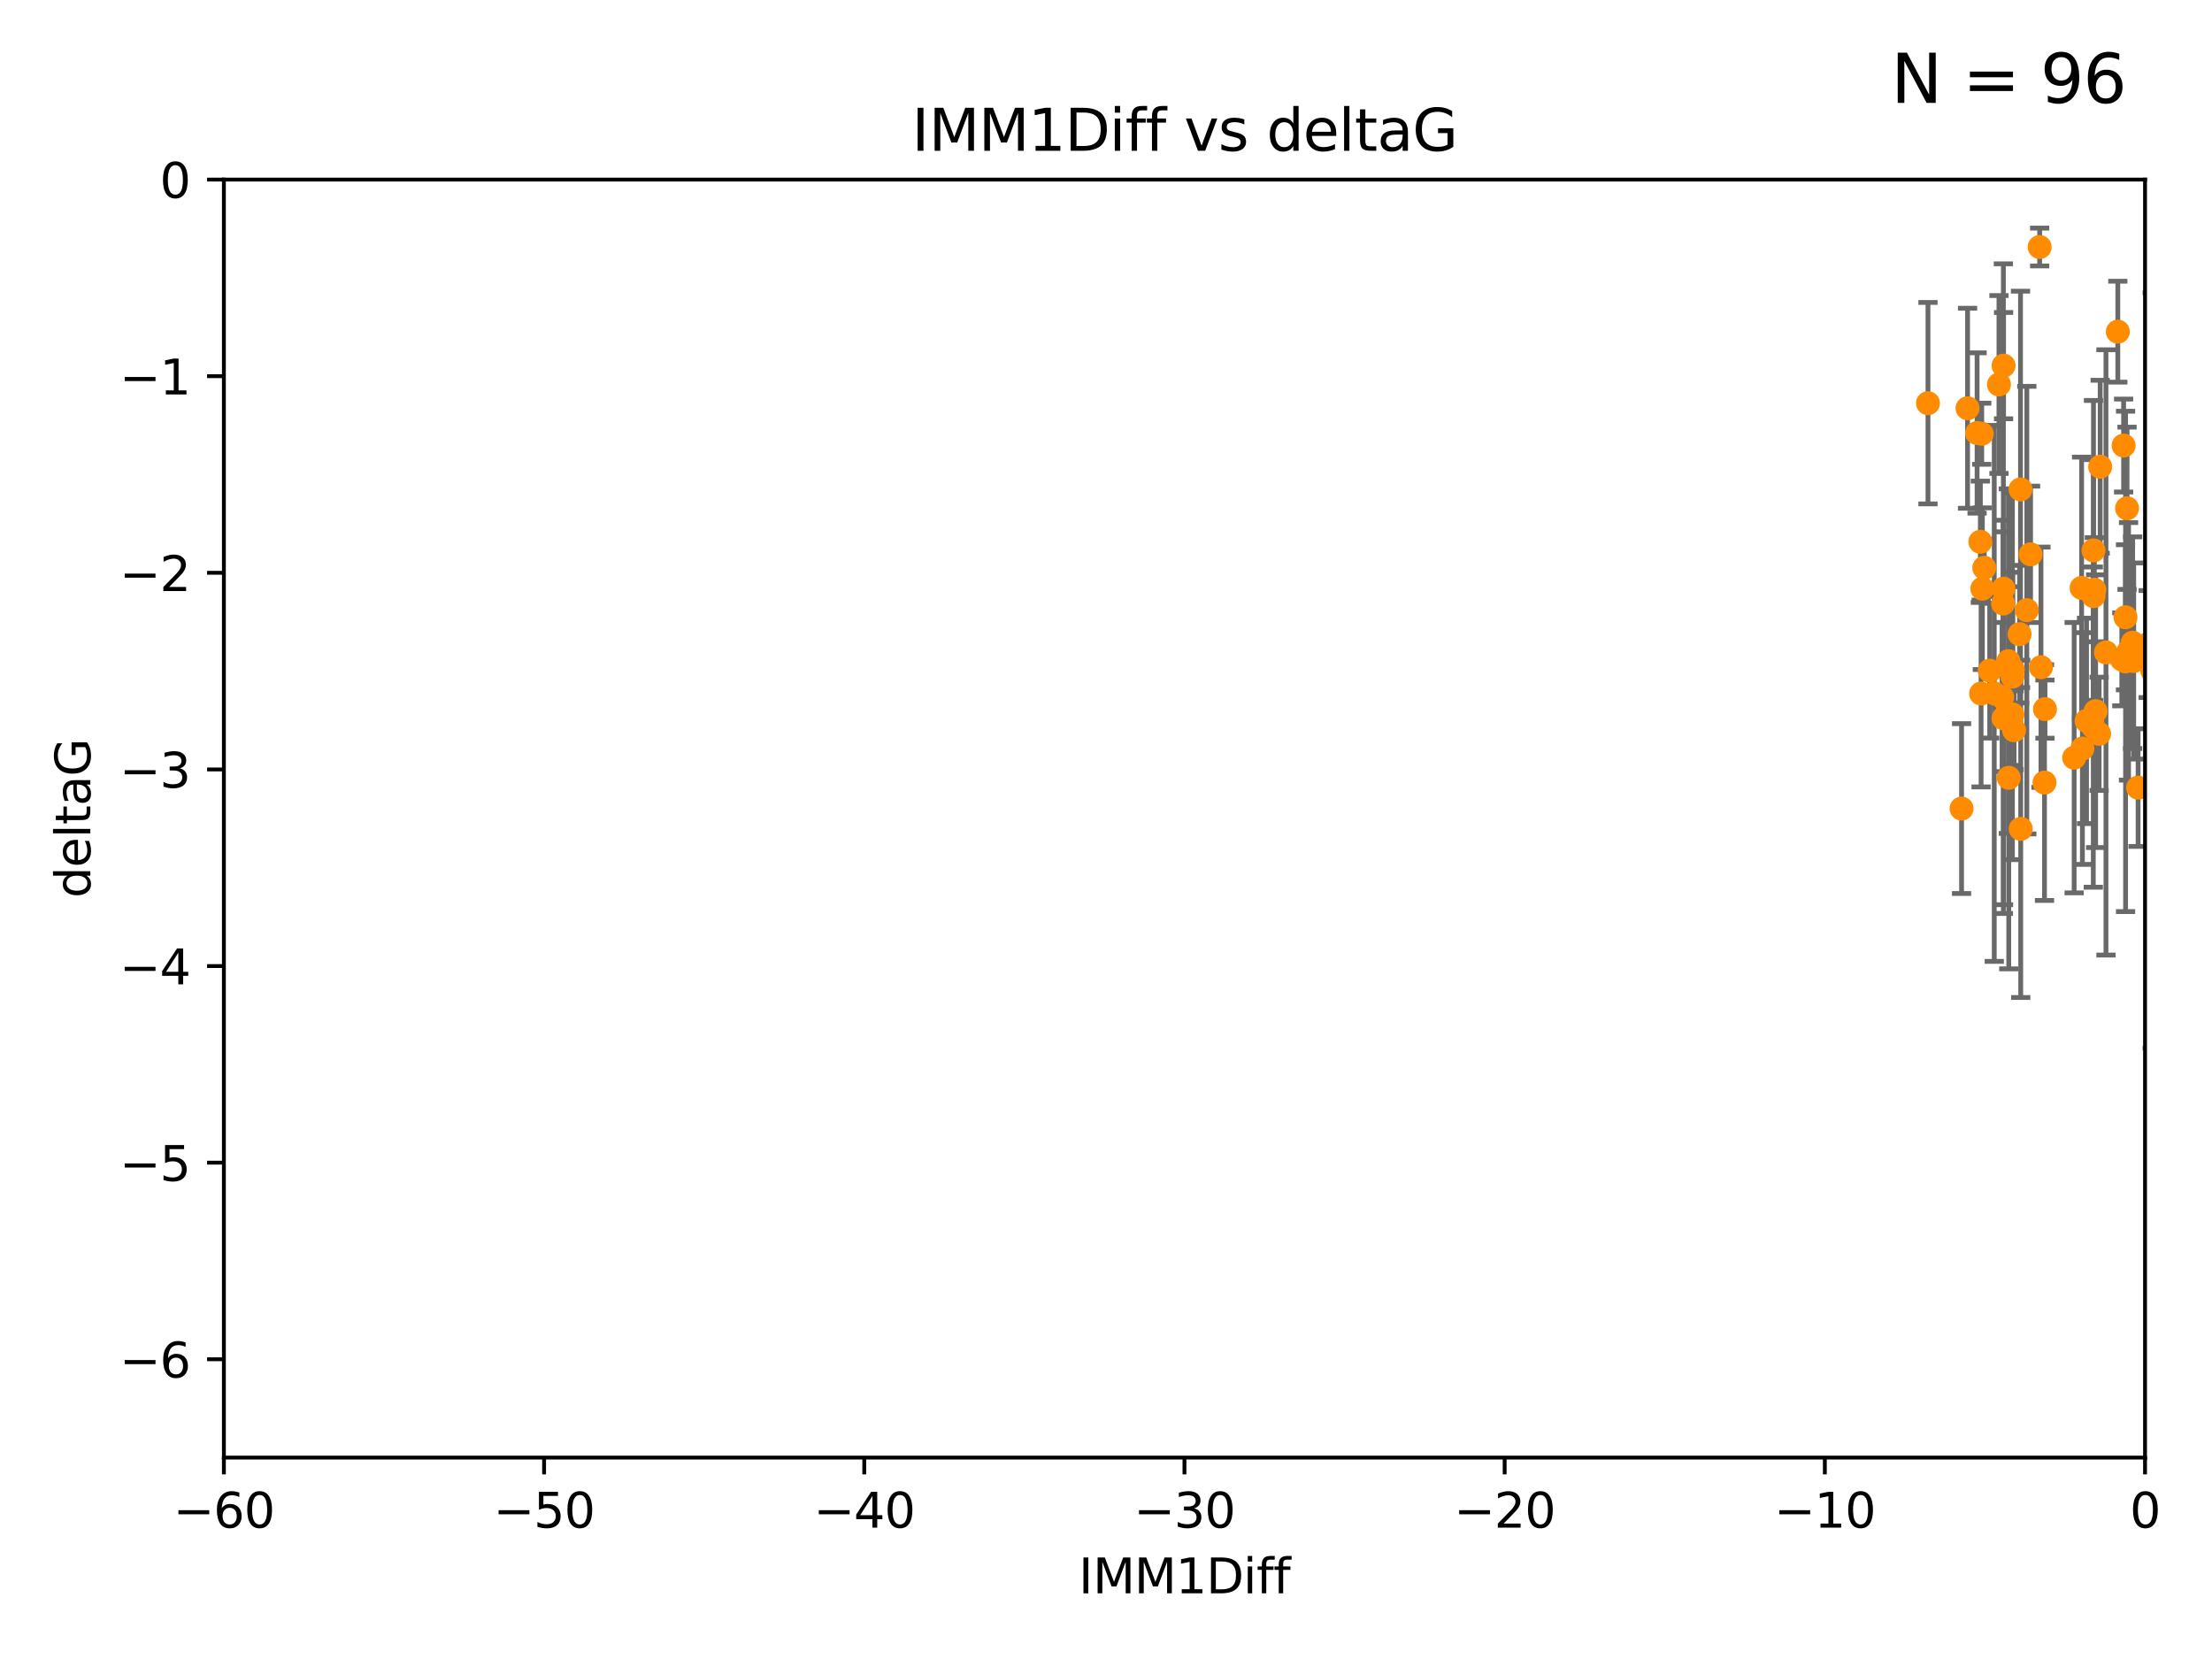 <?xml version="1.0" encoding="utf-8" standalone="no"?>
<!DOCTYPE svg PUBLIC "-//W3C//DTD SVG 1.1//EN"
  "http://www.w3.org/Graphics/SVG/1.1/DTD/svg11.dtd">
<svg xmlns:xlink="http://www.w3.org/1999/xlink" width="460.8pt" height="345.6pt" viewBox="0 0 460.8 345.6" xmlns="http://www.w3.org/2000/svg" version="1.1">
 <defs>
  <style type="text/css">*{stroke-linejoin: round; stroke-linecap: butt}</style>
 </defs>
 <g id="figure_1">
  <g id="patch_1">
   <path d="M 0 345.6 
L 460.8 345.6 
L 460.8 0 
L 0 0 
z
" style="fill: #ffffff"/>
  </g>
  <g id="axes_1">
   <g id="patch_2">
    <path d="M 46.64 303.64 
L 446.85 303.64 
L 446.85 37.411 
L 46.64 37.411 
z
" style="fill: #ffffff"/>
   </g>
   <g id="PathCollection_1">
    <defs>
     <path id="ma15bf581bd" d="M 0 1.118 
C 0.297 1.118 0.581 1 0.791 0.791 
C 1 0.581 1.118 0.297 1.118 0 
C 1.118 -0.297 1 -0.581 0.791 -0.791 
C 0.581 -1 0.297 -1.118 0 -1.118 
C -0.297 -1.118 -0.581 -1 -0.791 -0.791 
C -1 -0.581 -1.118 -0.297 -1.118 0 
C -1.118 0.297 -1 0.581 -0.791 0.791 
C -0.581 1 -0.297 1.118 0 1.118 
z
" style="stroke: #ff8c00"/>
    </defs>
    <g clip-path="url(#p2729644d0f)">
     <use xlink:href="#ma15bf581bd" x="419.222" y="140.944" style="fill: #ff8c00; stroke: #ff8c00"/>
     <use xlink:href="#ma15bf581bd" x="443.415" y="135.686" style="fill: #ff8c00; stroke: #ff8c00"/>
     <use xlink:href="#ma15bf581bd" x="419.222" y="148.823" style="fill: #ff8c00; stroke: #ff8c00"/>
     <use xlink:href="#ma15bf581bd" x="425.906" y="163.027" style="fill: #ff8c00; stroke: #ff8c00"/>
     <use xlink:href="#ma15bf581bd" x="419.302" y="139.482" style="fill: #ff8c00; stroke: #ff8c00"/>
     <use xlink:href="#ma15bf581bd" x="425.172" y="138.991" style="fill: #ff8c00; stroke: #ff8c00"/>
     <use xlink:href="#ma15bf581bd" x="412.832" y="90.356" style="fill: #ff8c00; stroke: #ff8c00"/>
     <use xlink:href="#ma15bf581bd" x="442.014" y="137.361" style="fill: #ff8c00; stroke: #ff8c00"/>
     <use xlink:href="#ma15bf581bd" x="442.781" y="128.589" style="fill: #ff8c00; stroke: #ff8c00"/>
     <use xlink:href="#ma15bf581bd" x="454.094" y="144.168" style="fill: #ff8c00; stroke: #ff8c00"/>
     <use xlink:href="#ma15bf581bd" x="442.795" y="137.783" style="fill: #ff8c00; stroke: #ff8c00"/>
     <use xlink:href="#ma15bf581bd" x="468.868" y="126.872" style="fill: #ff8c00; stroke: #ff8c00"/>
     <use xlink:href="#ma15bf581bd" x="434.664" y="150.171" style="fill: #ff8c00; stroke: #ff8c00"/>
     <use xlink:href="#ma15bf581bd" x="408.63" y="168.441" style="fill: #ff8c00; stroke: #ff8c00"/>
     <use xlink:href="#ma15bf581bd" x="475.498" y="148.445" style="fill: #ff8c00; stroke: #ff8c00"/>
     <use xlink:href="#ma15bf581bd" x="417.368" y="149.63" style="fill: #ff8c00; stroke: #ff8c00"/>
     <use xlink:href="#ma15bf581bd" x="419.569" y="152.121" style="fill: #ff8c00; stroke: #ff8c00"/>
     <use xlink:href="#ma15bf581bd" x="472.357" y="158.659" style="fill: #ff8c00; stroke: #ff8c00"/>
     <use xlink:href="#ma15bf581bd" x="432.082" y="157.835" style="fill: #ff8c00; stroke: #ff8c00"/>
     <use xlink:href="#ma15bf581bd" x="465.566" y="133.454" style="fill: #ff8c00; stroke: #ff8c00"/>
     <use xlink:href="#ma15bf581bd" x="417.074" y="145.205" style="fill: #ff8c00; stroke: #ff8c00"/>
     <use xlink:href="#ma15bf581bd" x="417.341" y="122.627" style="fill: #ff8c00; stroke: #ff8c00"/>
     <use xlink:href="#ma15bf581bd" x="423.004" y="115.476" style="fill: #ff8c00; stroke: #ff8c00"/>
     <use xlink:href="#ma15bf581bd" x="409.877" y="85.045" style="fill: #ff8c00; stroke: #ff8c00"/>
     <use xlink:href="#ma15bf581bd" x="415.44" y="144.443" style="fill: #ff8c00; stroke: #ff8c00"/>
     <use xlink:href="#ma15bf581bd" x="414.493" y="139.714" style="fill: #ff8c00; stroke: #ff8c00"/>
     <use xlink:href="#ma15bf581bd" x="436.558" y="148.158" style="fill: #ff8c00; stroke: #ff8c00"/>
     <use xlink:href="#ma15bf581bd" x="412.959" y="122.636" style="fill: #ff8c00; stroke: #ff8c00"/>
     <use xlink:href="#ma15bf581bd" x="443.101" y="105.883" style="fill: #ff8c00; stroke: #ff8c00"/>
     <use xlink:href="#ma15bf581bd" x="420.91" y="101.947" style="fill: #ff8c00; stroke: #ff8c00"/>
     <use xlink:href="#ma15bf581bd" x="466.607" y="178.006" style="fill: #ff8c00; stroke: #ff8c00"/>
     <use xlink:href="#ma15bf581bd" x="471.603" y="159.95" style="fill: #ff8c00; stroke: #ff8c00"/>
     <use xlink:href="#ma15bf581bd" x="433.636" y="122.472" style="fill: #ff8c00; stroke: #ff8c00"/>
     <use xlink:href="#ma15bf581bd" x="453.86" y="148.023" style="fill: #ff8c00; stroke: #ff8c00"/>
     <use xlink:href="#ma15bf581bd" x="436.071" y="151.468" style="fill: #ff8c00; stroke: #ff8c00"/>
     <use xlink:href="#ma15bf581bd" x="453.267" y="120.039" style="fill: #ff8c00; stroke: #ff8c00"/>
     <use xlink:href="#ma15bf581bd" x="420.956" y="172.667" style="fill: #ff8c00; stroke: #ff8c00"/>
     <use xlink:href="#ma15bf581bd" x="401.633" y="83.988" style="fill: #ff8c00; stroke: #ff8c00"/>
     <use xlink:href="#ma15bf581bd" x="418.462" y="162.032" style="fill: #ff8c00; stroke: #ff8c00"/>
     <use xlink:href="#ma15bf581bd" x="436.111" y="124.187" style="fill: #ff8c00; stroke: #ff8c00"/>
     <use xlink:href="#ma15bf581bd" x="412.545" y="112.863" style="fill: #ff8c00; stroke: #ff8c00"/>
     <use xlink:href="#ma15bf581bd" x="420.716" y="132.1" style="fill: #ff8c00; stroke: #ff8c00"/>
     <use xlink:href="#ma15bf581bd" x="471.81" y="145.834" style="fill: #ff8c00; stroke: #ff8c00"/>
     <use xlink:href="#ma15bf581bd" x="447.497" y="134.166" style="fill: #ff8c00; stroke: #ff8c00"/>
     <use xlink:href="#ma15bf581bd" x="411.865" y="90.2" style="fill: #ff8c00; stroke: #ff8c00"/>
     <use xlink:href="#ma15bf581bd" x="437.505" y="97.228" style="fill: #ff8c00; stroke: #ff8c00"/>
     <use xlink:href="#ma15bf581bd" x="413.359" y="118.287" style="fill: #ff8c00; stroke: #ff8c00"/>
     <use xlink:href="#ma15bf581bd" x="417.274" y="125.733" style="fill: #ff8c00; stroke: #ff8c00"/>
     <use xlink:href="#ma15bf581bd" x="477.219" y="136.616" style="fill: #ff8c00; stroke: #ff8c00"/>
     <use xlink:href="#ma15bf581bd" x="417.381" y="76.167" style="fill: #ff8c00; stroke: #ff8c00"/>
     <use xlink:href="#ma15bf581bd" x="444.489" y="137.699" style="fill: #ff8c00; stroke: #ff8c00"/>
     <use xlink:href="#ma15bf581bd" x="433.803" y="155.934" style="fill: #ff8c00; stroke: #ff8c00"/>
     <use xlink:href="#ma15bf581bd" x="465.12" y="118.925" style="fill: #ff8c00; stroke: #ff8c00"/>
     <use xlink:href="#ma15bf581bd" x="462.205" y="151.313" style="fill: #ff8c00; stroke: #ff8c00"/>
     <use xlink:href="#ma15bf581bd" x="416.421" y="80.094" style="fill: #ff8c00; stroke: #ff8c00"/>
     <use xlink:href="#ma15bf581bd" x="437.285" y="152.872" style="fill: #ff8c00; stroke: #ff8c00"/>
     <use xlink:href="#ma15bf581bd" x="418.382" y="137.728" style="fill: #ff8c00; stroke: #ff8c00"/>
     <use xlink:href="#ma15bf581bd" x="412.699" y="144.473" style="fill: #ff8c00; stroke: #ff8c00"/>
     <use xlink:href="#ma15bf581bd" x="457.422" y="81.947" style="fill: #ff8c00; stroke: #ff8c00"/>
     <use xlink:href="#ma15bf581bd" x="438.712" y="135.909" style="fill: #ff8c00; stroke: #ff8c00"/>
     <use xlink:href="#ma15bf581bd" x="450.679" y="114.764" style="fill: #ff8c00; stroke: #ff8c00"/>
     <use xlink:href="#ma15bf581bd" x="426.006" y="147.722" style="fill: #ff8c00; stroke: #ff8c00"/>
     <use xlink:href="#ma15bf581bd" x="453.574" y="154.155" style="fill: #ff8c00; stroke: #ff8c00"/>
     <use xlink:href="#ma15bf581bd" x="478.947" y="125.378" style="fill: #ff8c00; stroke: #ff8c00"/>
     <use xlink:href="#ma15bf581bd" x="448.651" y="134.434" style="fill: #ff8c00; stroke: #ff8c00"/>
     <use xlink:href="#ma15bf581bd" x="422.224" y="127.102" style="fill: #ff8c00; stroke: #ff8c00"/>
     <use xlink:href="#ma15bf581bd" x="466.66" y="149.934" style="fill: #ff8c00; stroke: #ff8c00"/>
     <use xlink:href="#ma15bf581bd" x="445.403" y="164.072" style="fill: #ff8c00; stroke: #ff8c00"/>
     <use xlink:href="#ma15bf581bd" x="496.263" y="85.695" style="fill: #ff8c00; stroke: #ff8c00"/>
     <use xlink:href="#ma15bf581bd" x="424.898" y="51.461" style="fill: #ff8c00; stroke: #ff8c00"/>
     <use xlink:href="#ma15bf581bd" x="486.758" y="124.741" style="fill: #ff8c00; stroke: #ff8c00"/>
     <use xlink:href="#ma15bf581bd" x="448.344" y="139.672" style="fill: #ff8c00; stroke: #ff8c00"/>
     <use xlink:href="#ma15bf581bd" x="455.008" y="98.614" style="fill: #ff8c00; stroke: #ff8c00"/>
     <use xlink:href="#ma15bf581bd" x="449.571" y="158.547" style="fill: #ff8c00; stroke: #ff8c00"/>
     <use xlink:href="#ma15bf581bd" x="436.111" y="114.66" style="fill: #ff8c00; stroke: #ff8c00"/>
     <use xlink:href="#ma15bf581bd" x="470.142" y="127.799" style="fill: #ff8c00; stroke: #ff8c00"/>
     <use xlink:href="#ma15bf581bd" x="444.269" y="133.882" style="fill: #ff8c00; stroke: #ff8c00"/>
     <use xlink:href="#ma15bf581bd" x="454.02" y="138.571" style="fill: #ff8c00; stroke: #ff8c00"/>
     <use xlink:href="#ma15bf581bd" x="436.291" y="122.845" style="fill: #ff8c00; stroke: #ff8c00"/>
     <use xlink:href="#ma15bf581bd" x="604.726" y="130.652" style="fill: #ff8c00; stroke: #ff8c00"/>
     <use xlink:href="#ma15bf581bd" x="441.18" y="69.093" style="fill: #ff8c00; stroke: #ff8c00"/>
     <use xlink:href="#ma15bf581bd" x="454.261" y="103.212" style="fill: #ff8c00; stroke: #ff8c00"/>
     <use xlink:href="#ma15bf581bd" x="524.577" y="157.729" style="fill: #ff8c00; stroke: #ff8c00"/>
     <use xlink:href="#ma15bf581bd" x="453.447" y="143.954" style="fill: #ff8c00; stroke: #ff8c00"/>
     <use xlink:href="#ma15bf581bd" x="492.347" y="150.038" style="fill: #ff8c00; stroke: #ff8c00"/>
     <use xlink:href="#ma15bf581bd" x="442.388" y="92.815" style="fill: #ff8c00; stroke: #ff8c00"/>
     <use xlink:href="#ma15bf581bd" x="512.931" y="142.274" style="fill: #ff8c00; stroke: #ff8c00"/>
     <use xlink:href="#ma15bf581bd" x="462.652" y="118.184" style="fill: #ff8c00; stroke: #ff8c00"/>
     <use xlink:href="#ma15bf581bd" x="511.911" y="114.763" style="fill: #ff8c00; stroke: #ff8c00"/>
     <use xlink:href="#ma15bf581bd" x="501.419" y="155.913" style="fill: #ff8c00; stroke: #ff8c00"/>
     <use xlink:href="#ma15bf581bd" x="510.757" y="137.262" style="fill: #ff8c00; stroke: #ff8c00"/>
     <use xlink:href="#ma15bf581bd" x="544.134" y="114.987" style="fill: #ff8c00; stroke: #ff8c00"/>
     <use xlink:href="#ma15bf581bd" x="554.813" y="117.198" style="fill: #ff8c00; stroke: #ff8c00"/>
     <use xlink:href="#ma15bf581bd" x="451.926" y="129.571" style="fill: #ff8c00; stroke: #ff8c00"/>
     <use xlink:href="#ma15bf581bd" x="530.274" y="155.059" style="fill: #ff8c00; stroke: #ff8c00"/>
     <use xlink:href="#ma15bf581bd" x="594.541" y="155.752" style="fill: #ff8c00; stroke: #ff8c00"/>
    </g>
   </g>
   <g id="matplotlib.axis_1">
    <g id="xtick_1">
     <g id="line2d_1">
      <defs>
       <path id="m06f0c31a99" d="M 0 0 
L 0 3.5 
" style="stroke: #000000; stroke-width: 0.8"/>
      </defs>
      <g>
       <use xlink:href="#m06f0c31a99" x="46.64" y="303.64" style="stroke: #000000; stroke-width: 0.8"/>
      </g>
     </g>
     <g id="text_1">
      <!-- −60 -->
      <g transform="translate(36.088 318.238)scale(0.1 -0.1)">
       <defs>
        <path id="DejaVuSans-2212" d="M 678 2272 
L 4684 2272 
L 4684 1741 
L 678 1741 
L 678 2272 
z
" transform="scale(0.016)"/>
        <path id="DejaVuSans-36" d="M 2113 2584 
Q 1688 2584 1439 2293 
Q 1191 2003 1191 1497 
Q 1191 994 1439 701 
Q 1688 409 2113 409 
Q 2538 409 2786 701 
Q 3034 994 3034 1497 
Q 3034 2003 2786 2293 
Q 2538 2584 2113 2584 
z
M 3366 4563 
L 3366 3988 
Q 3128 4100 2886 4159 
Q 2644 4219 2406 4219 
Q 1781 4219 1451 3797 
Q 1122 3375 1075 2522 
Q 1259 2794 1537 2939 
Q 1816 3084 2150 3084 
Q 2853 3084 3261 2657 
Q 3669 2231 3669 1497 
Q 3669 778 3244 343 
Q 2819 -91 2113 -91 
Q 1303 -91 875 529 
Q 447 1150 447 2328 
Q 447 3434 972 4092 
Q 1497 4750 2381 4750 
Q 2619 4750 2861 4703 
Q 3103 4656 3366 4563 
z
" transform="scale(0.016)"/>
        <path id="DejaVuSans-30" d="M 2034 4250 
Q 1547 4250 1301 3770 
Q 1056 3291 1056 2328 
Q 1056 1369 1301 889 
Q 1547 409 2034 409 
Q 2525 409 2770 889 
Q 3016 1369 3016 2328 
Q 3016 3291 2770 3770 
Q 2525 4250 2034 4250 
z
M 2034 4750 
Q 2819 4750 3233 4129 
Q 3647 3509 3647 2328 
Q 3647 1150 3233 529 
Q 2819 -91 2034 -91 
Q 1250 -91 836 529 
Q 422 1150 422 2328 
Q 422 3509 836 4129 
Q 1250 4750 2034 4750 
z
" transform="scale(0.016)"/>
       </defs>
       <use xlink:href="#DejaVuSans-2212"/>
       <use xlink:href="#DejaVuSans-36" x="83.789"/>
       <use xlink:href="#DejaVuSans-30" x="147.412"/>
      </g>
     </g>
    </g>
    <g id="xtick_2">
     <g id="line2d_2">
      <g>
       <use xlink:href="#m06f0c31a99" x="113.342" y="303.64" style="stroke: #000000; stroke-width: 0.8"/>
      </g>
     </g>
     <g id="text_2">
      <!-- −50 -->
      <g transform="translate(102.789 318.238)scale(0.1 -0.1)">
       <defs>
        <path id="DejaVuSans-35" d="M 691 4666 
L 3169 4666 
L 3169 4134 
L 1269 4134 
L 1269 2991 
Q 1406 3038 1543 3061 
Q 1681 3084 1819 3084 
Q 2600 3084 3056 2656 
Q 3513 2228 3513 1497 
Q 3513 744 3044 326 
Q 2575 -91 1722 -91 
Q 1428 -91 1123 -41 
Q 819 9 494 109 
L 494 744 
Q 775 591 1075 516 
Q 1375 441 1709 441 
Q 2250 441 2565 725 
Q 2881 1009 2881 1497 
Q 2881 1984 2565 2268 
Q 2250 2553 1709 2553 
Q 1456 2553 1204 2497 
Q 953 2441 691 2322 
L 691 4666 
z
" transform="scale(0.016)"/>
       </defs>
       <use xlink:href="#DejaVuSans-2212"/>
       <use xlink:href="#DejaVuSans-35" x="83.789"/>
       <use xlink:href="#DejaVuSans-30" x="147.412"/>
      </g>
     </g>
    </g>
    <g id="xtick_3">
     <g id="line2d_3">
      <g>
       <use xlink:href="#m06f0c31a99" x="180.043" y="303.64" style="stroke: #000000; stroke-width: 0.8"/>
      </g>
     </g>
     <g id="text_3">
      <!-- −40 -->
      <g transform="translate(169.491 318.238)scale(0.1 -0.1)">
       <defs>
        <path id="DejaVuSans-34" d="M 2419 4116 
L 825 1625 
L 2419 1625 
L 2419 4116 
z
M 2253 4666 
L 3047 4666 
L 3047 1625 
L 3713 1625 
L 3713 1100 
L 3047 1100 
L 3047 0 
L 2419 0 
L 2419 1100 
L 313 1100 
L 313 1709 
L 2253 4666 
z
" transform="scale(0.016)"/>
       </defs>
       <use xlink:href="#DejaVuSans-2212"/>
       <use xlink:href="#DejaVuSans-34" x="83.789"/>
       <use xlink:href="#DejaVuSans-30" x="147.412"/>
      </g>
     </g>
    </g>
    <g id="xtick_4">
     <g id="line2d_4">
      <g>
       <use xlink:href="#m06f0c31a99" x="246.745" y="303.64" style="stroke: #000000; stroke-width: 0.8"/>
      </g>
     </g>
     <g id="text_4">
      <!-- −30 -->
      <g transform="translate(236.193 318.238)scale(0.1 -0.1)">
       <defs>
        <path id="DejaVuSans-33" d="M 2597 2516 
Q 3050 2419 3304 2112 
Q 3559 1806 3559 1356 
Q 3559 666 3084 287 
Q 2609 -91 1734 -91 
Q 1441 -91 1130 -33 
Q 819 25 488 141 
L 488 750 
Q 750 597 1062 519 
Q 1375 441 1716 441 
Q 2309 441 2620 675 
Q 2931 909 2931 1356 
Q 2931 1769 2642 2001 
Q 2353 2234 1838 2234 
L 1294 2234 
L 1294 2753 
L 1863 2753 
Q 2328 2753 2575 2939 
Q 2822 3125 2822 3475 
Q 2822 3834 2567 4026 
Q 2313 4219 1838 4219 
Q 1578 4219 1281 4162 
Q 984 4106 628 3988 
L 628 4550 
Q 988 4650 1302 4700 
Q 1616 4750 1894 4750 
Q 2613 4750 3031 4423 
Q 3450 4097 3450 3541 
Q 3450 3153 3228 2886 
Q 3006 2619 2597 2516 
z
" transform="scale(0.016)"/>
       </defs>
       <use xlink:href="#DejaVuSans-2212"/>
       <use xlink:href="#DejaVuSans-33" x="83.789"/>
       <use xlink:href="#DejaVuSans-30" x="147.412"/>
      </g>
     </g>
    </g>
    <g id="xtick_5">
     <g id="line2d_5">
      <g>
       <use xlink:href="#m06f0c31a99" x="313.447" y="303.64" style="stroke: #000000; stroke-width: 0.8"/>
      </g>
     </g>
     <g id="text_5">
      <!-- −20 -->
      <g transform="translate(302.894 318.238)scale(0.1 -0.1)">
       <defs>
        <path id="DejaVuSans-32" d="M 1228 531 
L 3431 531 
L 3431 0 
L 469 0 
L 469 531 
Q 828 903 1448 1529 
Q 2069 2156 2228 2338 
Q 2531 2678 2651 2914 
Q 2772 3150 2772 3378 
Q 2772 3750 2511 3984 
Q 2250 4219 1831 4219 
Q 1534 4219 1204 4116 
Q 875 4013 500 3803 
L 500 4441 
Q 881 4594 1212 4672 
Q 1544 4750 1819 4750 
Q 2544 4750 2975 4387 
Q 3406 4025 3406 3419 
Q 3406 3131 3298 2873 
Q 3191 2616 2906 2266 
Q 2828 2175 2409 1742 
Q 1991 1309 1228 531 
z
" transform="scale(0.016)"/>
       </defs>
       <use xlink:href="#DejaVuSans-2212"/>
       <use xlink:href="#DejaVuSans-32" x="83.789"/>
       <use xlink:href="#DejaVuSans-30" x="147.412"/>
      </g>
     </g>
    </g>
    <g id="xtick_6">
     <g id="line2d_6">
      <g>
       <use xlink:href="#m06f0c31a99" x="380.148" y="303.64" style="stroke: #000000; stroke-width: 0.8"/>
      </g>
     </g>
     <g id="text_6">
      <!-- −10 -->
      <g transform="translate(369.596 318.238)scale(0.1 -0.1)">
       <defs>
        <path id="DejaVuSans-31" d="M 794 531 
L 1825 531 
L 1825 4091 
L 703 3866 
L 703 4441 
L 1819 4666 
L 2450 4666 
L 2450 531 
L 3481 531 
L 3481 0 
L 794 0 
L 794 531 
z
" transform="scale(0.016)"/>
       </defs>
       <use xlink:href="#DejaVuSans-2212"/>
       <use xlink:href="#DejaVuSans-31" x="83.789"/>
       <use xlink:href="#DejaVuSans-30" x="147.412"/>
      </g>
     </g>
    </g>
    <g id="xtick_7">
     <g id="line2d_7">
      <g>
       <use xlink:href="#m06f0c31a99" x="446.85" y="303.64" style="stroke: #000000; stroke-width: 0.8"/>
      </g>
     </g>
     <g id="text_7">
      <!-- 0 -->
      <g transform="translate(443.669 318.238)scale(0.1 -0.1)">
       <use xlink:href="#DejaVuSans-30"/>
      </g>
     </g>
    </g>
    <g id="text_8">
     <!-- IMM1Diff -->
     <g transform="translate(224.701 331.917)scale(0.1 -0.1)">
      <defs>
       <path id="DejaVuSans-49" d="M 628 4666 
L 1259 4666 
L 1259 0 
L 628 0 
L 628 4666 
z
" transform="scale(0.016)"/>
       <path id="DejaVuSans-4d" d="M 628 4666 
L 1569 4666 
L 2759 1491 
L 3956 4666 
L 4897 4666 
L 4897 0 
L 4281 0 
L 4281 4097 
L 3078 897 
L 2444 897 
L 1241 4097 
L 1241 0 
L 628 0 
L 628 4666 
z
" transform="scale(0.016)"/>
       <path id="DejaVuSans-44" d="M 1259 4147 
L 1259 519 
L 2022 519 
Q 2988 519 3436 956 
Q 3884 1394 3884 2338 
Q 3884 3275 3436 3711 
Q 2988 4147 2022 4147 
L 1259 4147 
z
M 628 4666 
L 1925 4666 
Q 3281 4666 3915 4102 
Q 4550 3538 4550 2338 
Q 4550 1131 3912 565 
Q 3275 0 1925 0 
L 628 0 
L 628 4666 
z
" transform="scale(0.016)"/>
       <path id="DejaVuSans-69" d="M 603 3500 
L 1178 3500 
L 1178 0 
L 603 0 
L 603 3500 
z
M 603 4863 
L 1178 4863 
L 1178 4134 
L 603 4134 
L 603 4863 
z
" transform="scale(0.016)"/>
       <path id="DejaVuSans-66" d="M 2375 4863 
L 2375 4384 
L 1825 4384 
Q 1516 4384 1395 4259 
Q 1275 4134 1275 3809 
L 1275 3500 
L 2222 3500 
L 2222 3053 
L 1275 3053 
L 1275 0 
L 697 0 
L 697 3053 
L 147 3053 
L 147 3500 
L 697 3500 
L 697 3744 
Q 697 4328 969 4595 
Q 1241 4863 1831 4863 
L 2375 4863 
z
" transform="scale(0.016)"/>
      </defs>
      <use xlink:href="#DejaVuSans-49"/>
      <use xlink:href="#DejaVuSans-4d" x="29.492"/>
      <use xlink:href="#DejaVuSans-4d" x="115.771"/>
      <use xlink:href="#DejaVuSans-31" x="202.051"/>
      <use xlink:href="#DejaVuSans-44" x="265.674"/>
      <use xlink:href="#DejaVuSans-69" x="342.676"/>
      <use xlink:href="#DejaVuSans-66" x="370.459"/>
      <use xlink:href="#DejaVuSans-66" x="405.664"/>
     </g>
    </g>
   </g>
   <g id="matplotlib.axis_2">
    <g id="ytick_1">
     <g id="line2d_8">
      <defs>
       <path id="m89e87a10a6" d="M 0 0 
L -3.5 0 
" style="stroke: #000000; stroke-width: 0.8"/>
      </defs>
      <g>
       <use xlink:href="#m89e87a10a6" x="46.64" y="283.161" style="stroke: #000000; stroke-width: 0.8"/>
      </g>
     </g>
     <g id="text_9">
      <!-- −6 -->
      <g transform="translate(24.898 286.96)scale(0.1 -0.1)">
       <use xlink:href="#DejaVuSans-2212"/>
       <use xlink:href="#DejaVuSans-36" x="83.789"/>
      </g>
     </g>
    </g>
    <g id="ytick_2">
     <g id="line2d_9">
      <g>
       <use xlink:href="#m89e87a10a6" x="46.64" y="242.203" style="stroke: #000000; stroke-width: 0.8"/>
      </g>
     </g>
     <g id="text_10">
      <!-- −5 -->
      <g transform="translate(24.898 246.002)scale(0.1 -0.1)">
       <use xlink:href="#DejaVuSans-2212"/>
       <use xlink:href="#DejaVuSans-35" x="83.789"/>
      </g>
     </g>
    </g>
    <g id="ytick_3">
     <g id="line2d_10">
      <g>
       <use xlink:href="#m89e87a10a6" x="46.64" y="201.244" style="stroke: #000000; stroke-width: 0.8"/>
      </g>
     </g>
     <g id="text_11">
      <!-- −4 -->
      <g transform="translate(24.898 205.044)scale(0.1 -0.1)">
       <use xlink:href="#DejaVuSans-2212"/>
       <use xlink:href="#DejaVuSans-34" x="83.789"/>
      </g>
     </g>
    </g>
    <g id="ytick_4">
     <g id="line2d_11">
      <g>
       <use xlink:href="#m89e87a10a6" x="46.64" y="160.286" style="stroke: #000000; stroke-width: 0.8"/>
      </g>
     </g>
     <g id="text_12">
      <!-- −3 -->
      <g transform="translate(24.898 164.085)scale(0.1 -0.1)">
       <use xlink:href="#DejaVuSans-2212"/>
       <use xlink:href="#DejaVuSans-33" x="83.789"/>
      </g>
     </g>
    </g>
    <g id="ytick_5">
     <g id="line2d_12">
      <g>
       <use xlink:href="#m89e87a10a6" x="46.64" y="119.328" style="stroke: #000000; stroke-width: 0.8"/>
      </g>
     </g>
     <g id="text_13">
      <!-- −2 -->
      <g transform="translate(24.898 123.127)scale(0.1 -0.1)">
       <use xlink:href="#DejaVuSans-2212"/>
       <use xlink:href="#DejaVuSans-32" x="83.789"/>
      </g>
     </g>
    </g>
    <g id="ytick_6">
     <g id="line2d_13">
      <g>
       <use xlink:href="#m89e87a10a6" x="46.64" y="78.369" style="stroke: #000000; stroke-width: 0.8"/>
      </g>
     </g>
     <g id="text_14">
      <!-- −1 -->
      <g transform="translate(24.898 82.169)scale(0.1 -0.1)">
       <use xlink:href="#DejaVuSans-2212"/>
       <use xlink:href="#DejaVuSans-31" x="83.789"/>
      </g>
     </g>
    </g>
    <g id="ytick_7">
     <g id="line2d_14">
      <g>
       <use xlink:href="#m89e87a10a6" x="46.64" y="37.411" style="stroke: #000000; stroke-width: 0.8"/>
      </g>
     </g>
     <g id="text_15">
      <!-- 0 -->
      <g transform="translate(33.278 41.21)scale(0.1 -0.1)">
       <use xlink:href="#DejaVuSans-30"/>
      </g>
     </g>
    </g>
    <g id="text_16">
     <!-- deltaG -->
     <g transform="translate(18.818 187.064)rotate(-90)scale(0.1 -0.1)">
      <defs>
       <path id="DejaVuSans-64" d="M 2906 2969 
L 2906 4863 
L 3481 4863 
L 3481 0 
L 2906 0 
L 2906 525 
Q 2725 213 2448 61 
Q 2172 -91 1784 -91 
Q 1150 -91 751 415 
Q 353 922 353 1747 
Q 353 2572 751 3078 
Q 1150 3584 1784 3584 
Q 2172 3584 2448 3432 
Q 2725 3281 2906 2969 
z
M 947 1747 
Q 947 1113 1208 752 
Q 1469 391 1925 391 
Q 2381 391 2643 752 
Q 2906 1113 2906 1747 
Q 2906 2381 2643 2742 
Q 2381 3103 1925 3103 
Q 1469 3103 1208 2742 
Q 947 2381 947 1747 
z
" transform="scale(0.016)"/>
       <path id="DejaVuSans-65" d="M 3597 1894 
L 3597 1613 
L 953 1613 
Q 991 1019 1311 708 
Q 1631 397 2203 397 
Q 2534 397 2845 478 
Q 3156 559 3463 722 
L 3463 178 
Q 3153 47 2828 -22 
Q 2503 -91 2169 -91 
Q 1331 -91 842 396 
Q 353 884 353 1716 
Q 353 2575 817 3079 
Q 1281 3584 2069 3584 
Q 2775 3584 3186 3129 
Q 3597 2675 3597 1894 
z
M 3022 2063 
Q 3016 2534 2758 2815 
Q 2500 3097 2075 3097 
Q 1594 3097 1305 2825 
Q 1016 2553 972 2059 
L 3022 2063 
z
" transform="scale(0.016)"/>
       <path id="DejaVuSans-6c" d="M 603 4863 
L 1178 4863 
L 1178 0 
L 603 0 
L 603 4863 
z
" transform="scale(0.016)"/>
       <path id="DejaVuSans-74" d="M 1172 4494 
L 1172 3500 
L 2356 3500 
L 2356 3053 
L 1172 3053 
L 1172 1153 
Q 1172 725 1289 603 
Q 1406 481 1766 481 
L 2356 481 
L 2356 0 
L 1766 0 
Q 1100 0 847 248 
Q 594 497 594 1153 
L 594 3053 
L 172 3053 
L 172 3500 
L 594 3500 
L 594 4494 
L 1172 4494 
z
" transform="scale(0.016)"/>
       <path id="DejaVuSans-61" d="M 2194 1759 
Q 1497 1759 1228 1600 
Q 959 1441 959 1056 
Q 959 750 1161 570 
Q 1363 391 1709 391 
Q 2188 391 2477 730 
Q 2766 1069 2766 1631 
L 2766 1759 
L 2194 1759 
z
M 3341 1997 
L 3341 0 
L 2766 0 
L 2766 531 
Q 2569 213 2275 61 
Q 1981 -91 1556 -91 
Q 1019 -91 701 211 
Q 384 513 384 1019 
Q 384 1609 779 1909 
Q 1175 2209 1959 2209 
L 2766 2209 
L 2766 2266 
Q 2766 2663 2505 2880 
Q 2244 3097 1772 3097 
Q 1472 3097 1187 3025 
Q 903 2953 641 2809 
L 641 3341 
Q 956 3463 1253 3523 
Q 1550 3584 1831 3584 
Q 2591 3584 2966 3190 
Q 3341 2797 3341 1997 
z
" transform="scale(0.016)"/>
       <path id="DejaVuSans-47" d="M 3809 666 
L 3809 1919 
L 2778 1919 
L 2778 2438 
L 4434 2438 
L 4434 434 
Q 4069 175 3628 42 
Q 3188 -91 2688 -91 
Q 1594 -91 976 548 
Q 359 1188 359 2328 
Q 359 3472 976 4111 
Q 1594 4750 2688 4750 
Q 3144 4750 3555 4637 
Q 3966 4525 4313 4306 
L 4313 3634 
Q 3963 3931 3569 4081 
Q 3175 4231 2741 4231 
Q 1884 4231 1454 3753 
Q 1025 3275 1025 2328 
Q 1025 1384 1454 906 
Q 1884 428 2741 428 
Q 3075 428 3337 486 
Q 3600 544 3809 666 
z
" transform="scale(0.016)"/>
      </defs>
      <use xlink:href="#DejaVuSans-64"/>
      <use xlink:href="#DejaVuSans-65" x="63.477"/>
      <use xlink:href="#DejaVuSans-6c" x="125"/>
      <use xlink:href="#DejaVuSans-74" x="152.783"/>
      <use xlink:href="#DejaVuSans-61" x="191.992"/>
      <use xlink:href="#DejaVuSans-47" x="253.271"/>
     </g>
    </g>
   </g>
   <g id="LineCollection_1">
    <path d="M 419.222 179.078 
L 419.222 102.809 
" clip-path="url(#p2729644d0f)" style="fill: none; stroke: #696969"/>
    <path d="M 443.415 162.509 
L 443.415 108.863 
" clip-path="url(#p2729644d0f)" style="fill: none; stroke: #696969"/>
    <path d="M 419.222 159.438 
L 419.222 138.209 
" clip-path="url(#p2729644d0f)" style="fill: none; stroke: #696969"/>
    <path d="M 425.906 187.583 
L 425.906 138.47 
" clip-path="url(#p2729644d0f)" style="fill: none; stroke: #696969"/>
    <path d="M 419.302 159.744 
L 419.302 119.221 
" clip-path="url(#p2729644d0f)" style="fill: none; stroke: #696969"/>
    <path d="M 425.172 164.021 
L 425.172 113.962 
" clip-path="url(#p2729644d0f)" style="fill: none; stroke: #696969"/>
    <path d="M 412.832 96.725 
L 412.832 83.987 
" clip-path="url(#p2729644d0f)" style="fill: none; stroke: #696969"/>
    <path d="M 442.014 147.037 
L 442.014 127.686 
" clip-path="url(#p2729644d0f)" style="fill: none; stroke: #696969"/>
    <path d="M 442.781 143.707 
L 442.781 113.471 
" clip-path="url(#p2729644d0f)" style="fill: none; stroke: #696969"/>
    <path d="M 454.094 178.218 
L 454.094 110.118 
" clip-path="url(#p2729644d0f)" style="fill: none; stroke: #696969"/>
    <path d="M 442.795 189.901 
L 442.795 85.666 
" clip-path="url(#p2729644d0f)" style="fill: none; stroke: #696969"/>
    <path clip-path="url(#p2729644d0f)" style="fill: none; stroke: #696969"/>
    <path d="M 434.664 171.564 
L 434.664 128.778 
" clip-path="url(#p2729644d0f)" style="fill: none; stroke: #696969"/>
    <path d="M 408.63 186.134 
L 408.63 150.749 
" clip-path="url(#p2729644d0f)" style="fill: none; stroke: #696969"/>
    <path clip-path="url(#p2729644d0f)" style="fill: none; stroke: #696969"/>
    <path d="M 417.368 188.471 
L 417.368 110.79 
" clip-path="url(#p2729644d0f)" style="fill: none; stroke: #696969"/>
    <path d="M 419.569 160.32 
L 419.569 143.921 
" clip-path="url(#p2729644d0f)" style="fill: none; stroke: #696969"/>
    <path clip-path="url(#p2729644d0f)" style="fill: none; stroke: #696969"/>
    <path d="M 432.082 185.993 
L 432.082 129.677 
" clip-path="url(#p2729644d0f)" style="fill: none; stroke: #696969"/>
    <path clip-path="url(#p2729644d0f)" style="fill: none; stroke: #696969"/>
    <path d="M 417.074 160.744 
L 417.074 129.666 
" clip-path="url(#p2729644d0f)" style="fill: none; stroke: #696969"/>
    <path d="M 417.341 190.293 
L 417.341 54.962 
" clip-path="url(#p2729644d0f)" style="fill: none; stroke: #696969"/>
    <path d="M 423.004 129.683 
L 423.004 101.27 
" clip-path="url(#p2729644d0f)" style="fill: none; stroke: #696969"/>
    <path d="M 409.877 105.878 
L 409.877 64.213 
" clip-path="url(#p2729644d0f)" style="fill: none; stroke: #696969"/>
    <path d="M 415.44 200.27 
L 415.44 88.616 
" clip-path="url(#p2729644d0f)" style="fill: none; stroke: #696969"/>
    <path d="M 414.493 153.746 
L 414.493 125.683 
" clip-path="url(#p2729644d0f)" style="fill: none; stroke: #696969"/>
    <path d="M 436.558 176.564 
L 436.558 119.753 
" clip-path="url(#p2729644d0f)" style="fill: none; stroke: #696969"/>
    <path d="M 412.959 139.478 
L 412.959 105.794 
" clip-path="url(#p2729644d0f)" style="fill: none; stroke: #696969"/>
    <path d="M 443.101 122.782 
L 443.101 88.984 
" clip-path="url(#p2729644d0f)" style="fill: none; stroke: #696969"/>
    <path d="M 420.91 143.231 
L 420.91 60.663 
" clip-path="url(#p2729644d0f)" style="fill: none; stroke: #696969"/>
    <path clip-path="url(#p2729644d0f)" style="fill: none; stroke: #696969"/>
    <path clip-path="url(#p2729644d0f)" style="fill: none; stroke: #696969"/>
    <path d="M 433.636 149.721 
L 433.636 95.222 
" clip-path="url(#p2729644d0f)" style="fill: none; stroke: #696969"/>
    <path d="M 453.86 177.922 
L 453.86 118.123 
" clip-path="url(#p2729644d0f)" style="fill: none; stroke: #696969"/>
    <path d="M 436.071 184.823 
L 436.071 118.113 
" clip-path="url(#p2729644d0f)" style="fill: none; stroke: #696969"/>
    <path d="M 453.267 130.884 
L 453.267 109.194 
" clip-path="url(#p2729644d0f)" style="fill: none; stroke: #696969"/>
    <path d="M 420.956 207.799 
L 420.956 137.536 
" clip-path="url(#p2729644d0f)" style="fill: none; stroke: #696969"/>
    <path d="M 401.633 104.967 
L 401.633 63.009 
" clip-path="url(#p2729644d0f)" style="fill: none; stroke: #696969"/>
    <path d="M 418.462 201.832 
L 418.462 122.231 
" clip-path="url(#p2729644d0f)" style="fill: none; stroke: #696969"/>
    <path d="M 436.111 152.628 
L 436.111 95.746 
" clip-path="url(#p2729644d0f)" style="fill: none; stroke: #696969"/>
    <path d="M 412.545 125.503 
L 412.545 100.224 
" clip-path="url(#p2729644d0f)" style="fill: none; stroke: #696969"/>
    <path d="M 420.716 146.425 
L 420.716 117.775 
" clip-path="url(#p2729644d0f)" style="fill: none; stroke: #696969"/>
    <path clip-path="url(#p2729644d0f)" style="fill: none; stroke: #696969"/>
    <path d="M 447.497 145.313 
L 447.497 123.019 
" clip-path="url(#p2729644d0f)" style="fill: none; stroke: #696969"/>
    <path d="M 411.865 106.903 
L 411.865 73.497 
" clip-path="url(#p2729644d0f)" style="fill: none; stroke: #696969"/>
    <path d="M 437.505 115.243 
L 437.505 79.213 
" clip-path="url(#p2729644d0f)" style="fill: none; stroke: #696969"/>
    <path d="M 413.359 124.235 
L 413.359 112.338 
" clip-path="url(#p2729644d0f)" style="fill: none; stroke: #696969"/>
    <path d="M 417.274 143.096 
L 417.274 108.37 
" clip-path="url(#p2729644d0f)" style="fill: none; stroke: #696969"/>
    <path clip-path="url(#p2729644d0f)" style="fill: none; stroke: #696969"/>
    <path d="M 417.381 87.237 
L 417.381 65.098 
" clip-path="url(#p2729644d0f)" style="fill: none; stroke: #696969"/>
    <path d="M 444.489 158.129 
L 444.489 117.269 
" clip-path="url(#p2729644d0f)" style="fill: none; stroke: #696969"/>
    <path d="M 433.803 180.07 
L 433.803 131.798 
" clip-path="url(#p2729644d0f)" style="fill: none; stroke: #696969"/>
    <path clip-path="url(#p2729644d0f)" style="fill: none; stroke: #696969"/>
    <path clip-path="url(#p2729644d0f)" style="fill: none; stroke: #696969"/>
    <path d="M 416.421 98.622 
L 416.421 61.566 
" clip-path="url(#p2729644d0f)" style="fill: none; stroke: #696969"/>
    <path d="M 437.285 164.666 
L 437.285 141.078 
" clip-path="url(#p2729644d0f)" style="fill: none; stroke: #696969"/>
    <path d="M 418.382 173.618 
L 418.382 101.837 
" clip-path="url(#p2729644d0f)" style="fill: none; stroke: #696969"/>
    <path d="M 412.699 163.933 
L 412.699 125.012 
" clip-path="url(#p2729644d0f)" style="fill: none; stroke: #696969"/>
    <path d="M 457.422 93.693 
L 457.422 70.2 
" clip-path="url(#p2729644d0f)" style="fill: none; stroke: #696969"/>
    <path d="M 438.712 198.955 
L 438.712 72.863 
" clip-path="url(#p2729644d0f)" style="fill: none; stroke: #696969"/>
    <path d="M 450.679 131.471 
L 450.679 98.056 
" clip-path="url(#p2729644d0f)" style="fill: none; stroke: #696969"/>
    <path d="M 426.006 153.777 
L 426.006 141.666 
" clip-path="url(#p2729644d0f)" style="fill: none; stroke: #696969"/>
    <path d="M 453.574 176.624 
L 453.574 131.685 
" clip-path="url(#p2729644d0f)" style="fill: none; stroke: #696969"/>
    <path clip-path="url(#p2729644d0f)" style="fill: none; stroke: #696969"/>
    <path d="M 448.651 145.417 
L 448.651 123.45 
" clip-path="url(#p2729644d0f)" style="fill: none; stroke: #696969"/>
    <path d="M 422.224 173.719 
L 422.224 80.484 
" clip-path="url(#p2729644d0f)" style="fill: none; stroke: #696969"/>
    <path clip-path="url(#p2729644d0f)" style="fill: none; stroke: #696969"/>
    <path d="M 445.403 176.324 
L 445.403 151.82 
" clip-path="url(#p2729644d0f)" style="fill: none; stroke: #696969"/>
    <path clip-path="url(#p2729644d0f)" style="fill: none; stroke: #696969"/>
    <path d="M 424.898 55.402 
L 424.898 47.519 
" clip-path="url(#p2729644d0f)" style="fill: none; stroke: #696969"/>
    <path clip-path="url(#p2729644d0f)" style="fill: none; stroke: #696969"/>
    <path d="M 448.344 218.336 
L 448.344 61.008 
" clip-path="url(#p2729644d0f)" style="fill: none; stroke: #696969"/>
    <path d="M 455.008 115.307 
L 455.008 81.922 
" clip-path="url(#p2729644d0f)" style="fill: none; stroke: #696969"/>
    <path d="M 449.571 180.905 
L 449.571 136.189 
" clip-path="url(#p2729644d0f)" style="fill: none; stroke: #696969"/>
    <path d="M 436.111 145.895 
L 436.111 83.425 
" clip-path="url(#p2729644d0f)" style="fill: none; stroke: #696969"/>
    <path clip-path="url(#p2729644d0f)" style="fill: none; stroke: #696969"/>
    <path d="M 444.269 155.925 
L 444.269 111.839 
" clip-path="url(#p2729644d0f)" style="fill: none; stroke: #696969"/>
    <path d="M 454.02 158.051 
L 454.02 119.091 
" clip-path="url(#p2729644d0f)" style="fill: none; stroke: #696969"/>
    <path d="M 436.291 133.693 
L 436.291 111.996 
" clip-path="url(#p2729644d0f)" style="fill: none; stroke: #696969"/>
    <path clip-path="url(#p2729644d0f)" style="fill: none; stroke: #696969"/>
    <path d="M 441.18 79.606 
L 441.18 58.581 
" clip-path="url(#p2729644d0f)" style="fill: none; stroke: #696969"/>
    <path d="M 454.261 132.875 
L 454.261 73.548 
" clip-path="url(#p2729644d0f)" style="fill: none; stroke: #696969"/>
    <path clip-path="url(#p2729644d0f)" style="fill: none; stroke: #696969"/>
    <path d="M 453.447 147.011 
L 453.447 140.897 
" clip-path="url(#p2729644d0f)" style="fill: none; stroke: #696969"/>
    <path clip-path="url(#p2729644d0f)" style="fill: none; stroke: #696969"/>
    <path d="M 442.388 102.495 
L 442.388 83.136 
" clip-path="url(#p2729644d0f)" style="fill: none; stroke: #696969"/>
    <path clip-path="url(#p2729644d0f)" style="fill: none; stroke: #696969"/>
    <path clip-path="url(#p2729644d0f)" style="fill: none; stroke: #696969"/>
    <path clip-path="url(#p2729644d0f)" style="fill: none; stroke: #696969"/>
    <path clip-path="url(#p2729644d0f)" style="fill: none; stroke: #696969"/>
    <path clip-path="url(#p2729644d0f)" style="fill: none; stroke: #696969"/>
    <path clip-path="url(#p2729644d0f)" style="fill: none; stroke: #696969"/>
    <path clip-path="url(#p2729644d0f)" style="fill: none; stroke: #696969"/>
    <path d="M 451.926 149.267 
L 451.926 109.876 
" clip-path="url(#p2729644d0f)" style="fill: none; stroke: #696969"/>
    <path clip-path="url(#p2729644d0f)" style="fill: none; stroke: #696969"/>
    <path clip-path="url(#p2729644d0f)" style="fill: none; stroke: #696969"/>
   </g>
   <g id="line2d_15">
    <defs>
     <path id="m9533da0e16" d="M 2 0 
L -2 -0 
" style="stroke: #696969"/>
    </defs>
    <g clip-path="url(#p2729644d0f)">
     <use xlink:href="#m9533da0e16" x="419.222" y="179.078" style="fill: #696969; stroke: #696969"/>
     <use xlink:href="#m9533da0e16" x="443.415" y="162.509" style="fill: #696969; stroke: #696969"/>
     <use xlink:href="#m9533da0e16" x="419.222" y="159.438" style="fill: #696969; stroke: #696969"/>
     <use xlink:href="#m9533da0e16" x="425.906" y="187.583" style="fill: #696969; stroke: #696969"/>
     <use xlink:href="#m9533da0e16" x="419.302" y="159.744" style="fill: #696969; stroke: #696969"/>
     <use xlink:href="#m9533da0e16" x="425.172" y="164.021" style="fill: #696969; stroke: #696969"/>
     <use xlink:href="#m9533da0e16" x="412.832" y="96.725" style="fill: #696969; stroke: #696969"/>
     <use xlink:href="#m9533da0e16" x="442.014" y="147.037" style="fill: #696969; stroke: #696969"/>
     <use xlink:href="#m9533da0e16" x="442.781" y="143.707" style="fill: #696969; stroke: #696969"/>
     <use xlink:href="#m9533da0e16" x="454.094" y="178.218" style="fill: #696969; stroke: #696969"/>
     <use xlink:href="#m9533da0e16" x="442.795" y="189.901" style="fill: #696969; stroke: #696969"/>
     <use xlink:href="#m9533da0e16" x="468.868" y="192.742" style="fill: #696969; stroke: #696969"/>
     <use xlink:href="#m9533da0e16" x="434.664" y="171.564" style="fill: #696969; stroke: #696969"/>
     <use xlink:href="#m9533da0e16" x="408.63" y="186.134" style="fill: #696969; stroke: #696969"/>
     <use xlink:href="#m9533da0e16" x="475.498" y="194.63" style="fill: #696969; stroke: #696969"/>
     <use xlink:href="#m9533da0e16" x="417.368" y="188.471" style="fill: #696969; stroke: #696969"/>
     <use xlink:href="#m9533da0e16" x="419.569" y="160.32" style="fill: #696969; stroke: #696969"/>
     <use xlink:href="#m9533da0e16" x="472.357" y="180.193" style="fill: #696969; stroke: #696969"/>
     <use xlink:href="#m9533da0e16" x="432.082" y="185.993" style="fill: #696969; stroke: #696969"/>
     <use xlink:href="#m9533da0e16" x="465.566" y="164.824" style="fill: #696969; stroke: #696969"/>
     <use xlink:href="#m9533da0e16" x="417.074" y="160.744" style="fill: #696969; stroke: #696969"/>
     <use xlink:href="#m9533da0e16" x="417.341" y="190.293" style="fill: #696969; stroke: #696969"/>
     <use xlink:href="#m9533da0e16" x="423.004" y="129.683" style="fill: #696969; stroke: #696969"/>
     <use xlink:href="#m9533da0e16" x="409.877" y="105.878" style="fill: #696969; stroke: #696969"/>
     <use xlink:href="#m9533da0e16" x="415.44" y="200.27" style="fill: #696969; stroke: #696969"/>
     <use xlink:href="#m9533da0e16" x="414.493" y="153.746" style="fill: #696969; stroke: #696969"/>
     <use xlink:href="#m9533da0e16" x="436.558" y="176.564" style="fill: #696969; stroke: #696969"/>
     <use xlink:href="#m9533da0e16" x="412.959" y="139.478" style="fill: #696969; stroke: #696969"/>
     <use xlink:href="#m9533da0e16" x="443.101" y="122.782" style="fill: #696969; stroke: #696969"/>
     <use xlink:href="#m9533da0e16" x="420.91" y="143.231" style="fill: #696969; stroke: #696969"/>
     <use xlink:href="#m9533da0e16" x="466.607" y="213.461" style="fill: #696969; stroke: #696969"/>
     <use xlink:href="#m9533da0e16" x="471.603" y="201.851" style="fill: #696969; stroke: #696969"/>
     <use xlink:href="#m9533da0e16" x="433.636" y="149.721" style="fill: #696969; stroke: #696969"/>
     <use xlink:href="#m9533da0e16" x="453.86" y="177.922" style="fill: #696969; stroke: #696969"/>
     <use xlink:href="#m9533da0e16" x="436.071" y="184.823" style="fill: #696969; stroke: #696969"/>
     <use xlink:href="#m9533da0e16" x="453.267" y="130.884" style="fill: #696969; stroke: #696969"/>
     <use xlink:href="#m9533da0e16" x="420.956" y="207.799" style="fill: #696969; stroke: #696969"/>
     <use xlink:href="#m9533da0e16" x="401.633" y="104.967" style="fill: #696969; stroke: #696969"/>
     <use xlink:href="#m9533da0e16" x="418.462" y="201.832" style="fill: #696969; stroke: #696969"/>
     <use xlink:href="#m9533da0e16" x="436.111" y="152.628" style="fill: #696969; stroke: #696969"/>
     <use xlink:href="#m9533da0e16" x="412.545" y="125.503" style="fill: #696969; stroke: #696969"/>
     <use xlink:href="#m9533da0e16" x="420.716" y="146.425" style="fill: #696969; stroke: #696969"/>
     <use xlink:href="#m9533da0e16" x="471.81" y="171.943" style="fill: #696969; stroke: #696969"/>
     <use xlink:href="#m9533da0e16" x="447.497" y="145.313" style="fill: #696969; stroke: #696969"/>
     <use xlink:href="#m9533da0e16" x="411.865" y="106.903" style="fill: #696969; stroke: #696969"/>
     <use xlink:href="#m9533da0e16" x="437.505" y="115.243" style="fill: #696969; stroke: #696969"/>
     <use xlink:href="#m9533da0e16" x="413.359" y="124.235" style="fill: #696969; stroke: #696969"/>
     <use xlink:href="#m9533da0e16" x="417.274" y="143.096" style="fill: #696969; stroke: #696969"/>
     <use xlink:href="#m9533da0e16" x="477.219" y="163.967" style="fill: #696969; stroke: #696969"/>
     <use xlink:href="#m9533da0e16" x="417.381" y="87.237" style="fill: #696969; stroke: #696969"/>
     <use xlink:href="#m9533da0e16" x="444.489" y="158.129" style="fill: #696969; stroke: #696969"/>
     <use xlink:href="#m9533da0e16" x="433.803" y="180.07" style="fill: #696969; stroke: #696969"/>
     <use xlink:href="#m9533da0e16" x="465.12" y="127.881" style="fill: #696969; stroke: #696969"/>
     <use xlink:href="#m9533da0e16" x="462.205" y="169.905" style="fill: #696969; stroke: #696969"/>
     <use xlink:href="#m9533da0e16" x="416.421" y="98.622" style="fill: #696969; stroke: #696969"/>
     <use xlink:href="#m9533da0e16" x="437.285" y="164.666" style="fill: #696969; stroke: #696969"/>
     <use xlink:href="#m9533da0e16" x="418.382" y="173.618" style="fill: #696969; stroke: #696969"/>
     <use xlink:href="#m9533da0e16" x="412.699" y="163.933" style="fill: #696969; stroke: #696969"/>
     <use xlink:href="#m9533da0e16" x="457.422" y="93.693" style="fill: #696969; stroke: #696969"/>
     <use xlink:href="#m9533da0e16" x="438.712" y="198.955" style="fill: #696969; stroke: #696969"/>
     <use xlink:href="#m9533da0e16" x="450.679" y="131.471" style="fill: #696969; stroke: #696969"/>
     <use xlink:href="#m9533da0e16" x="426.006" y="153.777" style="fill: #696969; stroke: #696969"/>
     <use xlink:href="#m9533da0e16" x="453.574" y="176.624" style="fill: #696969; stroke: #696969"/>
     <use xlink:href="#m9533da0e16" x="478.947" y="152.905" style="fill: #696969; stroke: #696969"/>
     <use xlink:href="#m9533da0e16" x="448.651" y="145.417" style="fill: #696969; stroke: #696969"/>
     <use xlink:href="#m9533da0e16" x="422.224" y="173.719" style="fill: #696969; stroke: #696969"/>
     <use xlink:href="#m9533da0e16" x="466.66" y="203.572" style="fill: #696969; stroke: #696969"/>
     <use xlink:href="#m9533da0e16" x="445.403" y="176.324" style="fill: #696969; stroke: #696969"/>
     <use xlink:href="#m9533da0e16" x="496.263" y="96.677" style="fill: #696969; stroke: #696969"/>
     <use xlink:href="#m9533da0e16" x="424.898" y="55.402" style="fill: #696969; stroke: #696969"/>
     <use xlink:href="#m9533da0e16" x="486.758" y="168.831" style="fill: #696969; stroke: #696969"/>
     <use xlink:href="#m9533da0e16" x="448.344" y="218.336" style="fill: #696969; stroke: #696969"/>
     <use xlink:href="#m9533da0e16" x="455.008" y="115.307" style="fill: #696969; stroke: #696969"/>
     <use xlink:href="#m9533da0e16" x="449.571" y="180.905" style="fill: #696969; stroke: #696969"/>
     <use xlink:href="#m9533da0e16" x="436.111" y="145.895" style="fill: #696969; stroke: #696969"/>
     <use xlink:href="#m9533da0e16" x="470.142" y="156.442" style="fill: #696969; stroke: #696969"/>
     <use xlink:href="#m9533da0e16" x="444.269" y="155.925" style="fill: #696969; stroke: #696969"/>
     <use xlink:href="#m9533da0e16" x="454.02" y="158.051" style="fill: #696969; stroke: #696969"/>
     <use xlink:href="#m9533da0e16" x="436.291" y="133.693" style="fill: #696969; stroke: #696969"/>
     <use xlink:href="#m9533da0e16" x="604.726" y="149.692" style="fill: #696969; stroke: #696969"/>
     <use xlink:href="#m9533da0e16" x="441.18" y="79.606" style="fill: #696969; stroke: #696969"/>
     <use xlink:href="#m9533da0e16" x="454.261" y="132.875" style="fill: #696969; stroke: #696969"/>
     <use xlink:href="#m9533da0e16" x="524.577" y="222.785" style="fill: #696969; stroke: #696969"/>
     <use xlink:href="#m9533da0e16" x="453.447" y="147.011" style="fill: #696969; stroke: #696969"/>
     <use xlink:href="#m9533da0e16" x="492.347" y="186.421" style="fill: #696969; stroke: #696969"/>
     <use xlink:href="#m9533da0e16" x="442.388" y="102.495" style="fill: #696969; stroke: #696969"/>
     <use xlink:href="#m9533da0e16" x="512.931" y="163.48" style="fill: #696969; stroke: #696969"/>
     <use xlink:href="#m9533da0e16" x="462.652" y="132.554" style="fill: #696969; stroke: #696969"/>
     <use xlink:href="#m9533da0e16" x="511.911" y="122.348" style="fill: #696969; stroke: #696969"/>
     <use xlink:href="#m9533da0e16" x="501.419" y="173.442" style="fill: #696969; stroke: #696969"/>
     <use xlink:href="#m9533da0e16" x="510.757" y="175.635" style="fill: #696969; stroke: #696969"/>
     <use xlink:href="#m9533da0e16" x="544.134" y="139.218" style="fill: #696969; stroke: #696969"/>
     <use xlink:href="#m9533da0e16" x="554.813" y="143.493" style="fill: #696969; stroke: #696969"/>
     <use xlink:href="#m9533da0e16" x="451.926" y="149.267" style="fill: #696969; stroke: #696969"/>
     <use xlink:href="#m9533da0e16" x="530.274" y="194.233" style="fill: #696969; stroke: #696969"/>
     <use xlink:href="#m9533da0e16" x="594.541" y="180.306" style="fill: #696969; stroke: #696969"/>
    </g>
   </g>
   <g id="line2d_16">
    <g clip-path="url(#p2729644d0f)">
     <use xlink:href="#m9533da0e16" x="419.222" y="102.809" style="fill: #696969; stroke: #696969"/>
     <use xlink:href="#m9533da0e16" x="443.415" y="108.863" style="fill: #696969; stroke: #696969"/>
     <use xlink:href="#m9533da0e16" x="419.222" y="138.209" style="fill: #696969; stroke: #696969"/>
     <use xlink:href="#m9533da0e16" x="425.906" y="138.47" style="fill: #696969; stroke: #696969"/>
     <use xlink:href="#m9533da0e16" x="419.302" y="119.221" style="fill: #696969; stroke: #696969"/>
     <use xlink:href="#m9533da0e16" x="425.172" y="113.962" style="fill: #696969; stroke: #696969"/>
     <use xlink:href="#m9533da0e16" x="412.832" y="83.987" style="fill: #696969; stroke: #696969"/>
     <use xlink:href="#m9533da0e16" x="442.014" y="127.686" style="fill: #696969; stroke: #696969"/>
     <use xlink:href="#m9533da0e16" x="442.781" y="113.471" style="fill: #696969; stroke: #696969"/>
     <use xlink:href="#m9533da0e16" x="454.094" y="110.118" style="fill: #696969; stroke: #696969"/>
     <use xlink:href="#m9533da0e16" x="442.795" y="85.666" style="fill: #696969; stroke: #696969"/>
     <use xlink:href="#m9533da0e16" x="468.868" y="61.003" style="fill: #696969; stroke: #696969"/>
     <use xlink:href="#m9533da0e16" x="434.664" y="128.778" style="fill: #696969; stroke: #696969"/>
     <use xlink:href="#m9533da0e16" x="408.63" y="150.749" style="fill: #696969; stroke: #696969"/>
     <use xlink:href="#m9533da0e16" x="475.498" y="102.261" style="fill: #696969; stroke: #696969"/>
     <use xlink:href="#m9533da0e16" x="417.368" y="110.79" style="fill: #696969; stroke: #696969"/>
     <use xlink:href="#m9533da0e16" x="419.569" y="143.921" style="fill: #696969; stroke: #696969"/>
     <use xlink:href="#m9533da0e16" x="472.357" y="137.125" style="fill: #696969; stroke: #696969"/>
     <use xlink:href="#m9533da0e16" x="432.082" y="129.677" style="fill: #696969; stroke: #696969"/>
     <use xlink:href="#m9533da0e16" x="465.566" y="102.083" style="fill: #696969; stroke: #696969"/>
     <use xlink:href="#m9533da0e16" x="417.074" y="129.666" style="fill: #696969; stroke: #696969"/>
     <use xlink:href="#m9533da0e16" x="417.341" y="54.962" style="fill: #696969; stroke: #696969"/>
     <use xlink:href="#m9533da0e16" x="423.004" y="101.27" style="fill: #696969; stroke: #696969"/>
     <use xlink:href="#m9533da0e16" x="409.877" y="64.213" style="fill: #696969; stroke: #696969"/>
     <use xlink:href="#m9533da0e16" x="415.44" y="88.616" style="fill: #696969; stroke: #696969"/>
     <use xlink:href="#m9533da0e16" x="414.493" y="125.683" style="fill: #696969; stroke: #696969"/>
     <use xlink:href="#m9533da0e16" x="436.558" y="119.753" style="fill: #696969; stroke: #696969"/>
     <use xlink:href="#m9533da0e16" x="412.959" y="105.794" style="fill: #696969; stroke: #696969"/>
     <use xlink:href="#m9533da0e16" x="443.101" y="88.984" style="fill: #696969; stroke: #696969"/>
     <use xlink:href="#m9533da0e16" x="420.91" y="60.663" style="fill: #696969; stroke: #696969"/>
     <use xlink:href="#m9533da0e16" x="466.607" y="142.55" style="fill: #696969; stroke: #696969"/>
     <use xlink:href="#m9533da0e16" x="471.603" y="118.048" style="fill: #696969; stroke: #696969"/>
     <use xlink:href="#m9533da0e16" x="433.636" y="95.222" style="fill: #696969; stroke: #696969"/>
     <use xlink:href="#m9533da0e16" x="453.86" y="118.123" style="fill: #696969; stroke: #696969"/>
     <use xlink:href="#m9533da0e16" x="436.071" y="118.113" style="fill: #696969; stroke: #696969"/>
     <use xlink:href="#m9533da0e16" x="453.267" y="109.194" style="fill: #696969; stroke: #696969"/>
     <use xlink:href="#m9533da0e16" x="420.956" y="137.536" style="fill: #696969; stroke: #696969"/>
     <use xlink:href="#m9533da0e16" x="401.633" y="63.009" style="fill: #696969; stroke: #696969"/>
     <use xlink:href="#m9533da0e16" x="418.462" y="122.231" style="fill: #696969; stroke: #696969"/>
     <use xlink:href="#m9533da0e16" x="436.111" y="95.746" style="fill: #696969; stroke: #696969"/>
     <use xlink:href="#m9533da0e16" x="412.545" y="100.224" style="fill: #696969; stroke: #696969"/>
     <use xlink:href="#m9533da0e16" x="420.716" y="117.775" style="fill: #696969; stroke: #696969"/>
     <use xlink:href="#m9533da0e16" x="471.81" y="119.724" style="fill: #696969; stroke: #696969"/>
     <use xlink:href="#m9533da0e16" x="447.497" y="123.019" style="fill: #696969; stroke: #696969"/>
     <use xlink:href="#m9533da0e16" x="411.865" y="73.497" style="fill: #696969; stroke: #696969"/>
     <use xlink:href="#m9533da0e16" x="437.505" y="79.213" style="fill: #696969; stroke: #696969"/>
     <use xlink:href="#m9533da0e16" x="413.359" y="112.338" style="fill: #696969; stroke: #696969"/>
     <use xlink:href="#m9533da0e16" x="417.274" y="108.37" style="fill: #696969; stroke: #696969"/>
     <use xlink:href="#m9533da0e16" x="477.219" y="109.266" style="fill: #696969; stroke: #696969"/>
     <use xlink:href="#m9533da0e16" x="417.381" y="65.098" style="fill: #696969; stroke: #696969"/>
     <use xlink:href="#m9533da0e16" x="444.489" y="117.269" style="fill: #696969; stroke: #696969"/>
     <use xlink:href="#m9533da0e16" x="433.803" y="131.798" style="fill: #696969; stroke: #696969"/>
     <use xlink:href="#m9533da0e16" x="465.12" y="109.969" style="fill: #696969; stroke: #696969"/>
     <use xlink:href="#m9533da0e16" x="462.205" y="132.721" style="fill: #696969; stroke: #696969"/>
     <use xlink:href="#m9533da0e16" x="416.421" y="61.566" style="fill: #696969; stroke: #696969"/>
     <use xlink:href="#m9533da0e16" x="437.285" y="141.078" style="fill: #696969; stroke: #696969"/>
     <use xlink:href="#m9533da0e16" x="418.382" y="101.837" style="fill: #696969; stroke: #696969"/>
     <use xlink:href="#m9533da0e16" x="412.699" y="125.012" style="fill: #696969; stroke: #696969"/>
     <use xlink:href="#m9533da0e16" x="457.422" y="70.2" style="fill: #696969; stroke: #696969"/>
     <use xlink:href="#m9533da0e16" x="438.712" y="72.863" style="fill: #696969; stroke: #696969"/>
     <use xlink:href="#m9533da0e16" x="450.679" y="98.056" style="fill: #696969; stroke: #696969"/>
     <use xlink:href="#m9533da0e16" x="426.006" y="141.666" style="fill: #696969; stroke: #696969"/>
     <use xlink:href="#m9533da0e16" x="453.574" y="131.685" style="fill: #696969; stroke: #696969"/>
     <use xlink:href="#m9533da0e16" x="478.947" y="97.851" style="fill: #696969; stroke: #696969"/>
     <use xlink:href="#m9533da0e16" x="448.651" y="123.45" style="fill: #696969; stroke: #696969"/>
     <use xlink:href="#m9533da0e16" x="422.224" y="80.484" style="fill: #696969; stroke: #696969"/>
     <use xlink:href="#m9533da0e16" x="466.66" y="96.296" style="fill: #696969; stroke: #696969"/>
     <use xlink:href="#m9533da0e16" x="445.403" y="151.82" style="fill: #696969; stroke: #696969"/>
     <use xlink:href="#m9533da0e16" x="496.263" y="74.713" style="fill: #696969; stroke: #696969"/>
     <use xlink:href="#m9533da0e16" x="424.898" y="47.519" style="fill: #696969; stroke: #696969"/>
     <use xlink:href="#m9533da0e16" x="486.758" y="80.651" style="fill: #696969; stroke: #696969"/>
     <use xlink:href="#m9533da0e16" x="448.344" y="61.008" style="fill: #696969; stroke: #696969"/>
     <use xlink:href="#m9533da0e16" x="455.008" y="81.922" style="fill: #696969; stroke: #696969"/>
     <use xlink:href="#m9533da0e16" x="449.571" y="136.189" style="fill: #696969; stroke: #696969"/>
     <use xlink:href="#m9533da0e16" x="436.111" y="83.425" style="fill: #696969; stroke: #696969"/>
     <use xlink:href="#m9533da0e16" x="470.142" y="99.156" style="fill: #696969; stroke: #696969"/>
     <use xlink:href="#m9533da0e16" x="444.269" y="111.839" style="fill: #696969; stroke: #696969"/>
     <use xlink:href="#m9533da0e16" x="454.02" y="119.091" style="fill: #696969; stroke: #696969"/>
     <use xlink:href="#m9533da0e16" x="436.291" y="111.996" style="fill: #696969; stroke: #696969"/>
     <use xlink:href="#m9533da0e16" x="604.726" y="111.612" style="fill: #696969; stroke: #696969"/>
     <use xlink:href="#m9533da0e16" x="441.18" y="58.581" style="fill: #696969; stroke: #696969"/>
     <use xlink:href="#m9533da0e16" x="454.261" y="73.548" style="fill: #696969; stroke: #696969"/>
     <use xlink:href="#m9533da0e16" x="524.577" y="92.673" style="fill: #696969; stroke: #696969"/>
     <use xlink:href="#m9533da0e16" x="453.447" y="140.897" style="fill: #696969; stroke: #696969"/>
     <use xlink:href="#m9533da0e16" x="492.347" y="113.654" style="fill: #696969; stroke: #696969"/>
     <use xlink:href="#m9533da0e16" x="442.388" y="83.136" style="fill: #696969; stroke: #696969"/>
     <use xlink:href="#m9533da0e16" x="512.931" y="121.068" style="fill: #696969; stroke: #696969"/>
     <use xlink:href="#m9533da0e16" x="462.652" y="103.814" style="fill: #696969; stroke: #696969"/>
     <use xlink:href="#m9533da0e16" x="511.911" y="107.178" style="fill: #696969; stroke: #696969"/>
     <use xlink:href="#m9533da0e16" x="501.419" y="138.384" style="fill: #696969; stroke: #696969"/>
     <use xlink:href="#m9533da0e16" x="510.757" y="98.888" style="fill: #696969; stroke: #696969"/>
     <use xlink:href="#m9533da0e16" x="544.134" y="90.757" style="fill: #696969; stroke: #696969"/>
     <use xlink:href="#m9533da0e16" x="554.813" y="90.904" style="fill: #696969; stroke: #696969"/>
     <use xlink:href="#m9533da0e16" x="451.926" y="109.876" style="fill: #696969; stroke: #696969"/>
     <use xlink:href="#m9533da0e16" x="530.274" y="115.886" style="fill: #696969; stroke: #696969"/>
     <use xlink:href="#m9533da0e16" x="594.541" y="131.198" style="fill: #696969; stroke: #696969"/>
    </g>
   </g>
   <g id="line2d_17">
    <defs>
     <path id="m0d53f6a872" d="M 0 2 
C 0.53 2 1.039 1.789 1.414 1.414 
C 1.789 1.039 2 0.53 2 0 
C 2 -0.53 1.789 -1.039 1.414 -1.414 
C 1.039 -1.789 0.53 -2 0 -2 
C -0.53 -2 -1.039 -1.789 -1.414 -1.414 
C -1.789 -1.039 -2 -0.53 -2 0 
C -2 0.53 -1.789 1.039 -1.414 1.414 
C -1.039 1.789 -0.53 2 0 2 
z
" style="stroke: #ff8c00"/>
    </defs>
    <g clip-path="url(#p2729644d0f)">
     <use xlink:href="#m0d53f6a872" x="419.222" y="140.944" style="fill: #ff8c00; stroke: #ff8c00"/>
     <use xlink:href="#m0d53f6a872" x="443.415" y="135.686" style="fill: #ff8c00; stroke: #ff8c00"/>
     <use xlink:href="#m0d53f6a872" x="419.222" y="148.823" style="fill: #ff8c00; stroke: #ff8c00"/>
     <use xlink:href="#m0d53f6a872" x="425.906" y="163.027" style="fill: #ff8c00; stroke: #ff8c00"/>
     <use xlink:href="#m0d53f6a872" x="419.302" y="139.482" style="fill: #ff8c00; stroke: #ff8c00"/>
     <use xlink:href="#m0d53f6a872" x="425.172" y="138.991" style="fill: #ff8c00; stroke: #ff8c00"/>
     <use xlink:href="#m0d53f6a872" x="412.832" y="90.356" style="fill: #ff8c00; stroke: #ff8c00"/>
     <use xlink:href="#m0d53f6a872" x="442.014" y="137.361" style="fill: #ff8c00; stroke: #ff8c00"/>
     <use xlink:href="#m0d53f6a872" x="442.781" y="128.589" style="fill: #ff8c00; stroke: #ff8c00"/>
     <use xlink:href="#m0d53f6a872" x="454.094" y="144.168" style="fill: #ff8c00; stroke: #ff8c00"/>
     <use xlink:href="#m0d53f6a872" x="442.795" y="137.783" style="fill: #ff8c00; stroke: #ff8c00"/>
     <use xlink:href="#m0d53f6a872" x="468.868" y="126.872" style="fill: #ff8c00; stroke: #ff8c00"/>
     <use xlink:href="#m0d53f6a872" x="434.664" y="150.171" style="fill: #ff8c00; stroke: #ff8c00"/>
     <use xlink:href="#m0d53f6a872" x="408.63" y="168.441" style="fill: #ff8c00; stroke: #ff8c00"/>
     <use xlink:href="#m0d53f6a872" x="475.498" y="148.445" style="fill: #ff8c00; stroke: #ff8c00"/>
     <use xlink:href="#m0d53f6a872" x="417.368" y="149.63" style="fill: #ff8c00; stroke: #ff8c00"/>
     <use xlink:href="#m0d53f6a872" x="419.569" y="152.121" style="fill: #ff8c00; stroke: #ff8c00"/>
     <use xlink:href="#m0d53f6a872" x="472.357" y="158.659" style="fill: #ff8c00; stroke: #ff8c00"/>
     <use xlink:href="#m0d53f6a872" x="432.082" y="157.835" style="fill: #ff8c00; stroke: #ff8c00"/>
     <use xlink:href="#m0d53f6a872" x="465.566" y="133.454" style="fill: #ff8c00; stroke: #ff8c00"/>
     <use xlink:href="#m0d53f6a872" x="417.074" y="145.205" style="fill: #ff8c00; stroke: #ff8c00"/>
     <use xlink:href="#m0d53f6a872" x="417.341" y="122.627" style="fill: #ff8c00; stroke: #ff8c00"/>
     <use xlink:href="#m0d53f6a872" x="423.004" y="115.476" style="fill: #ff8c00; stroke: #ff8c00"/>
     <use xlink:href="#m0d53f6a872" x="409.877" y="85.045" style="fill: #ff8c00; stroke: #ff8c00"/>
     <use xlink:href="#m0d53f6a872" x="415.44" y="144.443" style="fill: #ff8c00; stroke: #ff8c00"/>
     <use xlink:href="#m0d53f6a872" x="414.493" y="139.714" style="fill: #ff8c00; stroke: #ff8c00"/>
     <use xlink:href="#m0d53f6a872" x="436.558" y="148.158" style="fill: #ff8c00; stroke: #ff8c00"/>
     <use xlink:href="#m0d53f6a872" x="412.959" y="122.636" style="fill: #ff8c00; stroke: #ff8c00"/>
     <use xlink:href="#m0d53f6a872" x="443.101" y="105.883" style="fill: #ff8c00; stroke: #ff8c00"/>
     <use xlink:href="#m0d53f6a872" x="420.91" y="101.947" style="fill: #ff8c00; stroke: #ff8c00"/>
     <use xlink:href="#m0d53f6a872" x="466.607" y="178.006" style="fill: #ff8c00; stroke: #ff8c00"/>
     <use xlink:href="#m0d53f6a872" x="471.603" y="159.95" style="fill: #ff8c00; stroke: #ff8c00"/>
     <use xlink:href="#m0d53f6a872" x="433.636" y="122.472" style="fill: #ff8c00; stroke: #ff8c00"/>
     <use xlink:href="#m0d53f6a872" x="453.86" y="148.023" style="fill: #ff8c00; stroke: #ff8c00"/>
     <use xlink:href="#m0d53f6a872" x="436.071" y="151.468" style="fill: #ff8c00; stroke: #ff8c00"/>
     <use xlink:href="#m0d53f6a872" x="453.267" y="120.039" style="fill: #ff8c00; stroke: #ff8c00"/>
     <use xlink:href="#m0d53f6a872" x="420.956" y="172.667" style="fill: #ff8c00; stroke: #ff8c00"/>
     <use xlink:href="#m0d53f6a872" x="401.633" y="83.988" style="fill: #ff8c00; stroke: #ff8c00"/>
     <use xlink:href="#m0d53f6a872" x="418.462" y="162.032" style="fill: #ff8c00; stroke: #ff8c00"/>
     <use xlink:href="#m0d53f6a872" x="436.111" y="124.187" style="fill: #ff8c00; stroke: #ff8c00"/>
     <use xlink:href="#m0d53f6a872" x="412.545" y="112.863" style="fill: #ff8c00; stroke: #ff8c00"/>
     <use xlink:href="#m0d53f6a872" x="420.716" y="132.1" style="fill: #ff8c00; stroke: #ff8c00"/>
     <use xlink:href="#m0d53f6a872" x="471.81" y="145.834" style="fill: #ff8c00; stroke: #ff8c00"/>
     <use xlink:href="#m0d53f6a872" x="447.497" y="134.166" style="fill: #ff8c00; stroke: #ff8c00"/>
     <use xlink:href="#m0d53f6a872" x="411.865" y="90.2" style="fill: #ff8c00; stroke: #ff8c00"/>
     <use xlink:href="#m0d53f6a872" x="437.505" y="97.228" style="fill: #ff8c00; stroke: #ff8c00"/>
     <use xlink:href="#m0d53f6a872" x="413.359" y="118.287" style="fill: #ff8c00; stroke: #ff8c00"/>
     <use xlink:href="#m0d53f6a872" x="417.274" y="125.733" style="fill: #ff8c00; stroke: #ff8c00"/>
     <use xlink:href="#m0d53f6a872" x="477.219" y="136.616" style="fill: #ff8c00; stroke: #ff8c00"/>
     <use xlink:href="#m0d53f6a872" x="417.381" y="76.167" style="fill: #ff8c00; stroke: #ff8c00"/>
     <use xlink:href="#m0d53f6a872" x="444.489" y="137.699" style="fill: #ff8c00; stroke: #ff8c00"/>
     <use xlink:href="#m0d53f6a872" x="433.803" y="155.934" style="fill: #ff8c00; stroke: #ff8c00"/>
     <use xlink:href="#m0d53f6a872" x="465.12" y="118.925" style="fill: #ff8c00; stroke: #ff8c00"/>
     <use xlink:href="#m0d53f6a872" x="462.205" y="151.313" style="fill: #ff8c00; stroke: #ff8c00"/>
     <use xlink:href="#m0d53f6a872" x="416.421" y="80.094" style="fill: #ff8c00; stroke: #ff8c00"/>
     <use xlink:href="#m0d53f6a872" x="437.285" y="152.872" style="fill: #ff8c00; stroke: #ff8c00"/>
     <use xlink:href="#m0d53f6a872" x="418.382" y="137.728" style="fill: #ff8c00; stroke: #ff8c00"/>
     <use xlink:href="#m0d53f6a872" x="412.699" y="144.473" style="fill: #ff8c00; stroke: #ff8c00"/>
     <use xlink:href="#m0d53f6a872" x="457.422" y="81.947" style="fill: #ff8c00; stroke: #ff8c00"/>
     <use xlink:href="#m0d53f6a872" x="438.712" y="135.909" style="fill: #ff8c00; stroke: #ff8c00"/>
     <use xlink:href="#m0d53f6a872" x="450.679" y="114.764" style="fill: #ff8c00; stroke: #ff8c00"/>
     <use xlink:href="#m0d53f6a872" x="426.006" y="147.722" style="fill: #ff8c00; stroke: #ff8c00"/>
     <use xlink:href="#m0d53f6a872" x="453.574" y="154.155" style="fill: #ff8c00; stroke: #ff8c00"/>
     <use xlink:href="#m0d53f6a872" x="478.947" y="125.378" style="fill: #ff8c00; stroke: #ff8c00"/>
     <use xlink:href="#m0d53f6a872" x="448.651" y="134.434" style="fill: #ff8c00; stroke: #ff8c00"/>
     <use xlink:href="#m0d53f6a872" x="422.224" y="127.102" style="fill: #ff8c00; stroke: #ff8c00"/>
     <use xlink:href="#m0d53f6a872" x="466.66" y="149.934" style="fill: #ff8c00; stroke: #ff8c00"/>
     <use xlink:href="#m0d53f6a872" x="445.403" y="164.072" style="fill: #ff8c00; stroke: #ff8c00"/>
     <use xlink:href="#m0d53f6a872" x="496.263" y="85.695" style="fill: #ff8c00; stroke: #ff8c00"/>
     <use xlink:href="#m0d53f6a872" x="424.898" y="51.461" style="fill: #ff8c00; stroke: #ff8c00"/>
     <use xlink:href="#m0d53f6a872" x="486.758" y="124.741" style="fill: #ff8c00; stroke: #ff8c00"/>
     <use xlink:href="#m0d53f6a872" x="448.344" y="139.672" style="fill: #ff8c00; stroke: #ff8c00"/>
     <use xlink:href="#m0d53f6a872" x="455.008" y="98.614" style="fill: #ff8c00; stroke: #ff8c00"/>
     <use xlink:href="#m0d53f6a872" x="449.571" y="158.547" style="fill: #ff8c00; stroke: #ff8c00"/>
     <use xlink:href="#m0d53f6a872" x="436.111" y="114.66" style="fill: #ff8c00; stroke: #ff8c00"/>
     <use xlink:href="#m0d53f6a872" x="470.142" y="127.799" style="fill: #ff8c00; stroke: #ff8c00"/>
     <use xlink:href="#m0d53f6a872" x="444.269" y="133.882" style="fill: #ff8c00; stroke: #ff8c00"/>
     <use xlink:href="#m0d53f6a872" x="454.02" y="138.571" style="fill: #ff8c00; stroke: #ff8c00"/>
     <use xlink:href="#m0d53f6a872" x="436.291" y="122.845" style="fill: #ff8c00; stroke: #ff8c00"/>
     <use xlink:href="#m0d53f6a872" x="604.726" y="130.652" style="fill: #ff8c00; stroke: #ff8c00"/>
     <use xlink:href="#m0d53f6a872" x="441.18" y="69.093" style="fill: #ff8c00; stroke: #ff8c00"/>
     <use xlink:href="#m0d53f6a872" x="454.261" y="103.212" style="fill: #ff8c00; stroke: #ff8c00"/>
     <use xlink:href="#m0d53f6a872" x="524.577" y="157.729" style="fill: #ff8c00; stroke: #ff8c00"/>
     <use xlink:href="#m0d53f6a872" x="453.447" y="143.954" style="fill: #ff8c00; stroke: #ff8c00"/>
     <use xlink:href="#m0d53f6a872" x="492.347" y="150.038" style="fill: #ff8c00; stroke: #ff8c00"/>
     <use xlink:href="#m0d53f6a872" x="442.388" y="92.815" style="fill: #ff8c00; stroke: #ff8c00"/>
     <use xlink:href="#m0d53f6a872" x="512.931" y="142.274" style="fill: #ff8c00; stroke: #ff8c00"/>
     <use xlink:href="#m0d53f6a872" x="462.652" y="118.184" style="fill: #ff8c00; stroke: #ff8c00"/>
     <use xlink:href="#m0d53f6a872" x="511.911" y="114.763" style="fill: #ff8c00; stroke: #ff8c00"/>
     <use xlink:href="#m0d53f6a872" x="501.419" y="155.913" style="fill: #ff8c00; stroke: #ff8c00"/>
     <use xlink:href="#m0d53f6a872" x="510.757" y="137.262" style="fill: #ff8c00; stroke: #ff8c00"/>
     <use xlink:href="#m0d53f6a872" x="544.134" y="114.987" style="fill: #ff8c00; stroke: #ff8c00"/>
     <use xlink:href="#m0d53f6a872" x="554.813" y="117.198" style="fill: #ff8c00; stroke: #ff8c00"/>
     <use xlink:href="#m0d53f6a872" x="451.926" y="129.571" style="fill: #ff8c00; stroke: #ff8c00"/>
     <use xlink:href="#m0d53f6a872" x="530.274" y="155.059" style="fill: #ff8c00; stroke: #ff8c00"/>
     <use xlink:href="#m0d53f6a872" x="594.541" y="155.752" style="fill: #ff8c00; stroke: #ff8c00"/>
    </g>
   </g>
   <g id="patch_3">
    <path d="M 46.64 303.64 
L 46.64 37.411 
" style="fill: none; stroke: #000000; stroke-width: 0.8; stroke-linejoin: miter; stroke-linecap: square"/>
   </g>
   <g id="patch_4">
    <path d="M 446.85 303.64 
L 446.85 37.411 
" style="fill: none; stroke: #000000; stroke-width: 0.8; stroke-linejoin: miter; stroke-linecap: square"/>
   </g>
   <g id="patch_5">
    <path d="M 46.64 303.64 
L 446.85 303.64 
" style="fill: none; stroke: #000000; stroke-width: 0.8; stroke-linejoin: miter; stroke-linecap: square"/>
   </g>
   <g id="patch_6">
    <path d="M 46.64 37.411 
L 446.85 37.411 
" style="fill: none; stroke: #000000; stroke-width: 0.8; stroke-linejoin: miter; stroke-linecap: square"/>
   </g>
   <g id="text_17">
    <!-- N = 96 -->
    <g transform="translate(393.929 21.426)scale(0.14 -0.14)">
     <defs>
      <path id="DejaVuSans-4e" d="M 628 4666 
L 1478 4666 
L 3547 763 
L 3547 4666 
L 4159 4666 
L 4159 0 
L 3309 0 
L 1241 3903 
L 1241 0 
L 628 0 
L 628 4666 
z
" transform="scale(0.016)"/>
      <path id="DejaVuSans-20" transform="scale(0.016)"/>
      <path id="DejaVuSans-3d" d="M 678 2906 
L 4684 2906 
L 4684 2381 
L 678 2381 
L 678 2906 
z
M 678 1631 
L 4684 1631 
L 4684 1100 
L 678 1100 
L 678 1631 
z
" transform="scale(0.016)"/>
      <path id="DejaVuSans-39" d="M 703 97 
L 703 672 
Q 941 559 1184 500 
Q 1428 441 1663 441 
Q 2288 441 2617 861 
Q 2947 1281 2994 2138 
Q 2813 1869 2534 1725 
Q 2256 1581 1919 1581 
Q 1219 1581 811 2004 
Q 403 2428 403 3163 
Q 403 3881 828 4315 
Q 1253 4750 1959 4750 
Q 2769 4750 3195 4129 
Q 3622 3509 3622 2328 
Q 3622 1225 3098 567 
Q 2575 -91 1691 -91 
Q 1453 -91 1209 -44 
Q 966 3 703 97 
z
M 1959 2075 
Q 2384 2075 2632 2365 
Q 2881 2656 2881 3163 
Q 2881 3666 2632 3958 
Q 2384 4250 1959 4250 
Q 1534 4250 1286 3958 
Q 1038 3666 1038 3163 
Q 1038 2656 1286 2365 
Q 1534 2075 1959 2075 
z
" transform="scale(0.016)"/>
     </defs>
     <use xlink:href="#DejaVuSans-4e"/>
     <use xlink:href="#DejaVuSans-20" x="74.805"/>
     <use xlink:href="#DejaVuSans-3d" x="106.592"/>
     <use xlink:href="#DejaVuSans-20" x="190.381"/>
     <use xlink:href="#DejaVuSans-39" x="222.168"/>
     <use xlink:href="#DejaVuSans-36" x="285.791"/>
    </g>
   </g>
   <g id="text_18">
    <!-- IMM1Diff vs deltaG -->
    <g transform="translate(189.956 31.411)scale(0.12 -0.12)">
     <defs>
      <path id="DejaVuSans-76" d="M 191 3500 
L 800 3500 
L 1894 563 
L 2988 3500 
L 3597 3500 
L 2284 0 
L 1503 0 
L 191 3500 
z
" transform="scale(0.016)"/>
      <path id="DejaVuSans-73" d="M 2834 3397 
L 2834 2853 
Q 2591 2978 2328 3040 
Q 2066 3103 1784 3103 
Q 1356 3103 1142 2972 
Q 928 2841 928 2578 
Q 928 2378 1081 2264 
Q 1234 2150 1697 2047 
L 1894 2003 
Q 2506 1872 2764 1633 
Q 3022 1394 3022 966 
Q 3022 478 2636 193 
Q 2250 -91 1575 -91 
Q 1294 -91 989 -36 
Q 684 19 347 128 
L 347 722 
Q 666 556 975 473 
Q 1284 391 1588 391 
Q 1994 391 2212 530 
Q 2431 669 2431 922 
Q 2431 1156 2273 1281 
Q 2116 1406 1581 1522 
L 1381 1569 
Q 847 1681 609 1914 
Q 372 2147 372 2553 
Q 372 3047 722 3315 
Q 1072 3584 1716 3584 
Q 2034 3584 2315 3537 
Q 2597 3491 2834 3397 
z
" transform="scale(0.016)"/>
     </defs>
     <use xlink:href="#DejaVuSans-49"/>
     <use xlink:href="#DejaVuSans-4d" x="29.492"/>
     <use xlink:href="#DejaVuSans-4d" x="115.771"/>
     <use xlink:href="#DejaVuSans-31" x="202.051"/>
     <use xlink:href="#DejaVuSans-44" x="265.674"/>
     <use xlink:href="#DejaVuSans-69" x="342.676"/>
     <use xlink:href="#DejaVuSans-66" x="370.459"/>
     <use xlink:href="#DejaVuSans-66" x="405.664"/>
     <use xlink:href="#DejaVuSans-20" x="440.869"/>
     <use xlink:href="#DejaVuSans-76" x="472.656"/>
     <use xlink:href="#DejaVuSans-73" x="531.836"/>
     <use xlink:href="#DejaVuSans-20" x="583.936"/>
     <use xlink:href="#DejaVuSans-64" x="615.723"/>
     <use xlink:href="#DejaVuSans-65" x="679.199"/>
     <use xlink:href="#DejaVuSans-6c" x="740.723"/>
     <use xlink:href="#DejaVuSans-74" x="768.506"/>
     <use xlink:href="#DejaVuSans-61" x="807.715"/>
     <use xlink:href="#DejaVuSans-47" x="868.994"/>
    </g>
   </g>
  </g>
 </g>
 <defs>
  <clipPath id="p2729644d0f">
   <rect x="46.64" y="37.411" width="400.21" height="266.229"/>
  </clipPath>
 </defs>
</svg>
